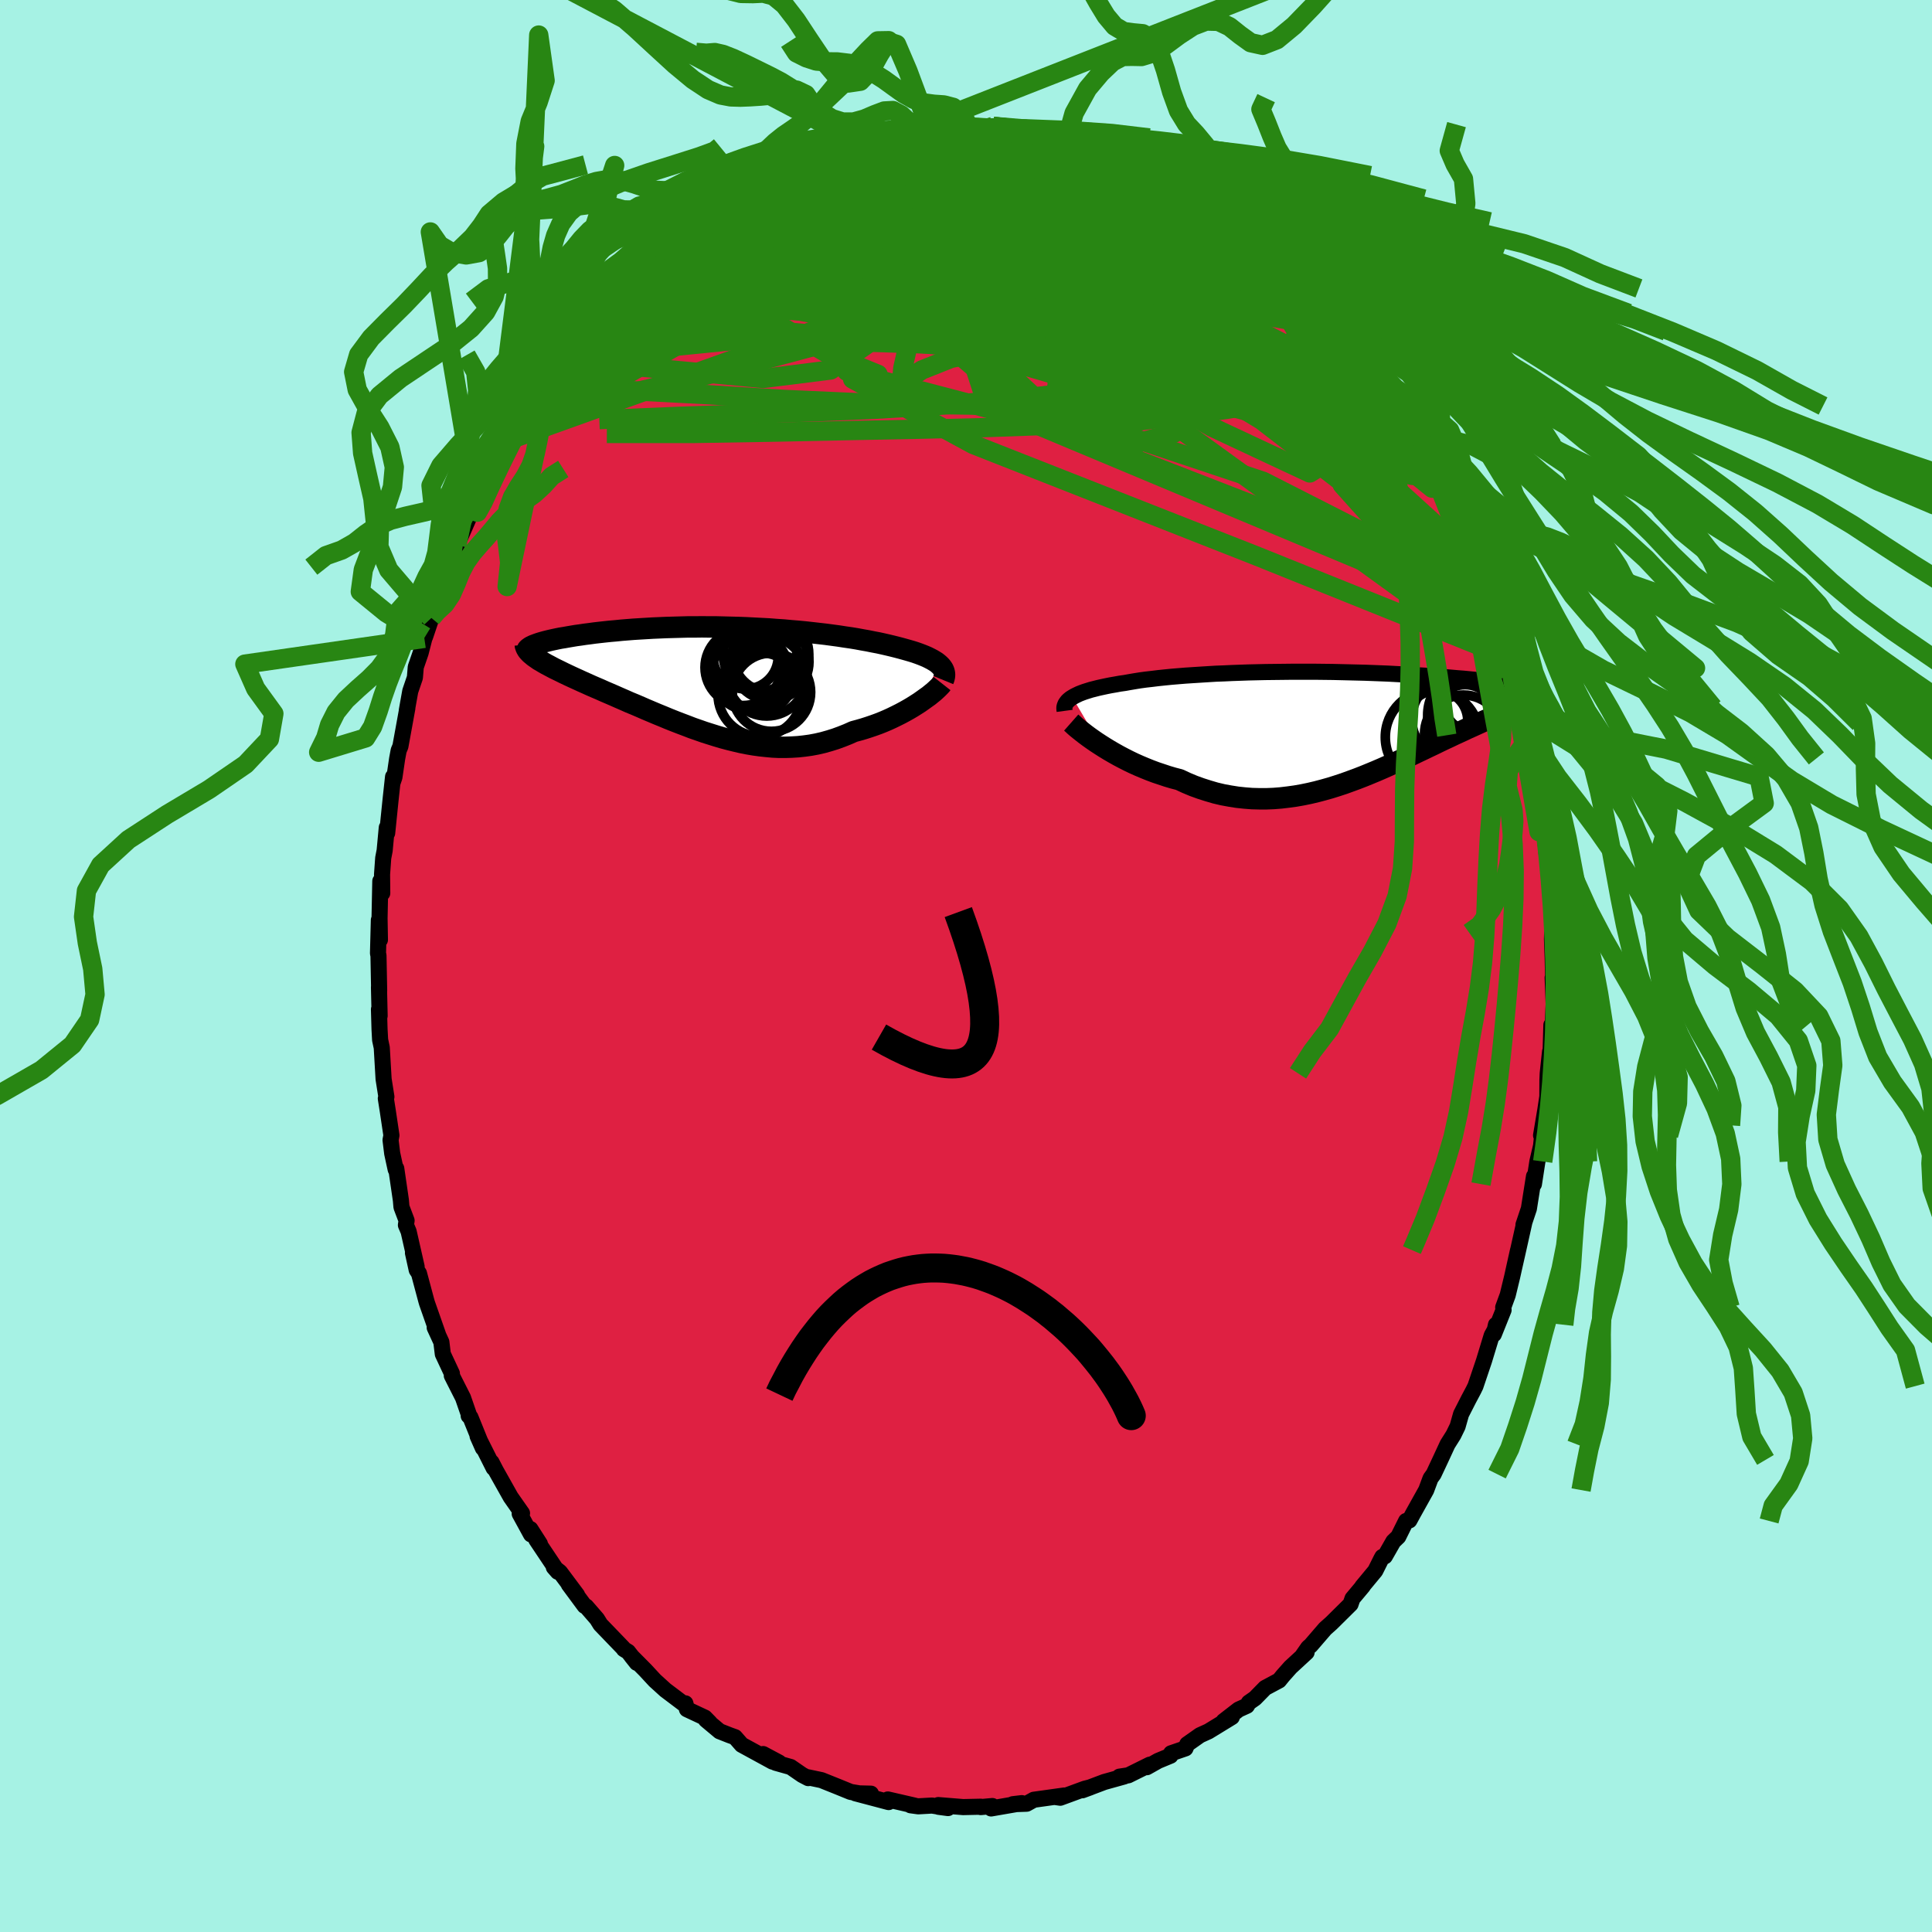 <svg xmlns="http://www.w3.org/2000/svg" width="500" height="500" viewBox="-100 -100 200 200"><defs><clipPath id="c"><path d="m22.86-1.45-.16-.14-.18-.14-.21-.13-.22-.13-.25-.13-.26-.13-.28-.12-.3-.12-.32-.12-.34-.12-.35-.11-.38-.11-.39-.11-.4-.11-.42-.11-.44-.11-.46-.11-.48-.11-.5-.11-.53-.1-.54-.11-.57-.1-.59-.11-.61-.1-.63-.09-.64-.1-.67-.09-.67-.09-.7-.08-.7-.08-.72-.08-.73-.07-.74-.06-.75-.07-.76-.05-.76-.06-.77-.04-.77-.04-.77-.04-.78-.03-.77-.02-.78-.02-.77-.02h-.77l-.76-.01-.75.01h-.75l-.74.02-.73.02-.72.02-.7.03-.7.03-.67.04-.67.04-.65.04-.63.05-.62.05-.59.06-.58.05-.57.06-.54.06-.52.06-.51.07-.48.06-.46.07-.45.06-.42.07-.41.07-.39.07-.38.06-.35.07-.33.07-.32.07-.29.07-.28.07-.26.07-.24.07-.22.07-.2.07-.31 1.24.18.13.19.13.2.14.23.13.23.14.26.15.27.14.28.15.3.16.31.15.33.16.34.17.36.17.36.17.39.18.4.18.41.19.43.19.44.2.46.2.47.2.49.22.49.21.51.22.52.23.53.23.54.24.56.23.56.24.57.25.57.24.59.25.59.24.6.25.6.24.62.24.61.23.62.24.63.22.63.22.63.2.64.2.64.19.64.17.65.16.64.15.65.13.65.11.65.09.65.07.65.06.65.03h.66l.65-.02.65-.04.65-.07.65-.09.64-.12.65-.15.64-.18.64-.2.63-.23.63-.25.63-.28.52-.14.52-.15.5-.16.5-.17.5-.18.48-.19.47-.2.46-.21.45-.22.44-.22.43-.23.41-.23.39-.23.38-.24.36-.23"/></clipPath><clipPath id="b"><path d="m-26.92-2.89.2-.12.24-.12.25-.12.28-.11.3-.11.32-.1.35-.11.36-.09.39-.1.41-.09.42-.09.45-.09.47-.08.49-.09.5-.07.5-.09.53-.09.56-.09.59-.08.62-.07.65-.08.67-.07.7-.07.72-.06.74-.06.76-.05.78-.05.8-.05.82-.05.82-.03.85-.04.85-.03.86-.03.87-.02.87-.02.88-.01.87-.01.88-.01h2.62l.87.01.85.01.85.02.84.02.82.02.82.02.8.03.78.03.77.03.75.04.74.04.71.03.7.05.68.04.66.04.65.05.62.04.6.05.58.05.56.05.55.04.52.05.5.05.49.05.47.05.45.05.43.05.42.04.4.05.38.05.37.05.35.04.34.05.31.05.31.04.28.05.27.04.26.05.53 1.56-.25.1-.26.1-.28.1-.28.11-.29.12-.31.12-.31.12-.33.14-.33.13-.35.15-.36.15-.37.16-.38.16-.39.18-.4.17-.41.19-.42.19-.44.2-.45.2-.46.22-.48.22-.48.22-.5.24-.52.24-.52.25-.53.26-.55.26-.56.27-.57.27-.58.28-.59.28-.6.28-.62.28-.62.28-.63.28-.65.28-.65.27-.66.27-.67.26-.68.25-.69.25-.7.23-.7.22-.71.2-.72.19-.72.17-.73.15-.74.13-.73.1-.75.09-.75.06-.75.03h-.75l-.76-.02-.76-.06-.75-.08-.76-.12-.76-.14-.76-.18-.75-.22-.75-.24-.75-.27-.74-.31-.73-.34-.62-.16-.61-.18-.6-.2-.6-.2-.59-.22-.57-.23-.57-.24-.56-.25-.54-.26-.53-.27-.51-.27-.5-.28-.48-.28-.46-.28-.44-.28"/></clipPath><filter id="a"><feTurbulence baseFrequency=".05" numOctaves="3" result="noise" type="noise"/><feDisplacementMap in="SourceGraphic" in2="noise" scale="2"/></filter></defs><rect width="100%" height="100%" x="-100" y="-100" fill="#A6F2E4"/><path fill="#DF2042" stroke="#000" stroke-linejoin="round" stroke-width="1.667" d="m60.79 1.8-.06-.59.11 2.82v-.11l-.12 2.4-.12-.22-.08 2.72-.06.05-.24 2.24-.03.68-.01 1.72-.2 1.34-.45 2.68.22-1.03-.22 2.12-.38 1.62-.36 2.34.01-.81-.53 3.35-.56 1.67.08-.21-.71 3.18-.44 1.94.51-2.29-.61 2.75-.46 1.9-.47 1.28.04.27-1.01 2.52.22-.99.04.24-.48.87-.8 2.63-.88 2.61-.21.43-.49.92-.79 1.55-.36 1.27-.43.88-.61.97-.75 1.62-.69 1.47-.32.44-.45 1.21-1.36 2.44-.38.7-.34.06-.81 1.63-.51.49-.88 1.54-.26.06-.1.18-.63 1.26-1.35 1.63.07-.05-1.08 1.29-.2.58-1.99 1.97-.64.57-1.5 1.74-.25.21-.55.79.38-.29-1.67 1.54-.79.89-.39.48-1.44.77-1.06 1.08-.63.44-.2.33-.86.39-1.55 1.2.85-.42-2.42 1.48-.88.4-1.32.93-.18.43-1.49.51-.06.25-1.28.53-1.17.66.3-.26-2.22 1.1-.92.14.49-.02-2.05.57-2.28.86.84-.31-.59.15-2.53.93-.5-.07.91-.16-3.15.44-.74.41-1.43.05.93-.11-3.18.55.13-.25-1.21.11.01-.04-1.83.04-2.57-.21.03.18.98.13-1.66-.26-1.42.08-.8-.11.43.04-2.78-.64.08.27-3.44-.91 1.61.04h-1.02l-1.08-.18-1.35-.55-1.67-.67-1.37-.29v.08l-.63-.33-1.19-.82-1.56-.44.36-.02-1.65-.88.97.78-3.19-1.74-.69-.79-.56-.2-1.04-.41-1.42-1.19.41.3-.51-.52-1.86-.87-.16-.61.05.22-2.12-1.6-1.09-.99-.99-1.07-1.42-1.43.54.68-.9-1.15-.44-.27-.05-.09-2.37-2.46-.36-.58-1.12-1.29-.16-.06-1.64-2.22.86 1.09-1.77-2.37-.64-.5.41.47-2.22-3.32.37.43-.98-1.53.06.55-1.17-2.14.24-.05-1.17-1.67-1.55-2.76-.44-.85.22.6-1.66-3.3.55 1.24-1.29-3.19-.18-.15.04-.06-.63-1.82-1.16-2.29.01-.22-.94-2.01-.15-1.24-.69-1.5.33.68-1.13-3.22-.07-.24-.76-2.84-.23-.34-.39-1.77.38 1.43-.83-3.65-.28-.66.07-.47-.53-1.4-.06-.7-.48-3.29-.06.1-.36-1.66-.17-1.38.09-.49-.37-2.48-.21-1.34.06-.17-.29-1.83-.19-3.26-.17-.8-.06-1.09-.06-2.08.07.68-.07-2.96.02.35-.07-3.63-.05-.23.09-3.45.11 2.05-.04-2.23.08-3.85.2 1.25-.02-1.95.12-1.69.15-.78.22-2.37.04.57.35-3.43.26-2.4-.04.58.18-.53.28-1.91.16-.86.18-.43.72-3.96-.06.26.36-2.01.48-1.41.09-1.09.5-1.45.39-1.52.08-.18.65-1.93.4-.97.13-.6.48-1.24 1.18-3.6-.51 1.76.95-2.88.01-.02 1.48-3.38.2.15-.03-.62.65-.77.34-1.51 1.71-2.77-.5.86 1.31-2.75.57-.68.97-1.73-.28.22 1.26-1.79 1.16-1.77-.04.17-.39.4 1.46-1.98 1.02-1.46-.04.23.45-.8 1.52-1.93 1.32-1.87-.39.56.24-.18 1.61-2.2.45-.47 1.32-1.28 1.19-1.14.8-.57h-.03l1.15-.77.02-.33.74-.46 1.54-1.66-.56.53 1.46-.8 1.21-1.02.6-.5.56-.59 1.74-.84 1.2-1.16.66-.12 1.84-.84-1 .43.49-.46 2.06-.68 1.38-1.03.96-.48.03.3 1.25-.71.03.08 1.54-.66.98-.52-.41.12 1.82-.37 1.34-.48 2.45-.39-.41-.1 1.52.09.51-.18.64-.03 1.26-.27 2.12-.31-.61.17 2.18-.29 1.1.11.13.02.22.11 1.31.03 1.14-.22 1.32.01.75.14.26.32 3.07.24-.75-.01 2.08.5.14.08.77-.05-.19.24 1.1-.14 3.3 1.18-1.78-.62 2.63.86-.73-.05 1.56.3 1.24.93-.15-.17 2.3 1.1.31.24 1.46.58-.43-.14 2.88 1.28.67.7.2.28 2.07 1.33-1.27-1.06 2.68 1.81 1.05.72-.65-.49.66.52 1.09 1.26 1.95 1.62-.98-.98 2.59 2.09.75 1.13-.6-.73 1.65 1.76.74.93.82.77.7.88.91.68.2.37.65.8.87.97 1.62 2.35.69 1 .08.11 1.29 1.94-.35-.72 1.28 2.09.22.42 1.62 2.33-.27.18.82.76.06.4 1.29 2.56.7 1.65-1.18-2.46 1.81 3.3.2.4 1.13 2.5.65 1.66.23.78.22.24.82 2.14-.17.25.42 1.02.59 1.74-.03-.52 1.37 4.5-.45-1.8 1.2 4.14-.26-.41.46 1.68.28 1.15.43 1.27.41 1.32.39 1.63.03-.11.19 1.36.14 1.04.31 1.36.65 3.29-.01.28-.01.73.27 2.73.23.93-.2-.5.25 2.73.18.58.08 1.61.23 1.88.18 3.65-.11-.41-.03 1.22.07 1.9.06 2.67-.06-.59" filter="url(#a)"/><path fill="#fff" d="m-26.92-2.89.2-.12.24-.12.25-.12.28-.11.3-.11.32-.1.35-.11.36-.09.39-.1.41-.09.42-.09.45-.09.47-.08.49-.09.5-.07.5-.09.53-.09.56-.09.59-.08.62-.07.65-.08.67-.07.7-.07.72-.06.74-.06.76-.05.78-.05.8-.05.82-.05.82-.03.85-.04.85-.03.86-.03.87-.02.87-.02.88-.01.87-.01.88-.01h2.62l.87.01.85.01.85.02.84.02.82.02.82.02.8.03.78.03.77.03.75.04.74.04.71.03.7.05.68.04.66.04.65.05.62.04.6.05.58.05.56.05.55.04.52.05.5.05.49.05.47.05.45.05.43.05.42.04.4.05.38.05.37.05.35.04.34.05.31.05.31.04.28.05.27.04.26.05.53 1.56-.25.1-.26.1-.28.1-.28.11-.29.12-.31.12-.31.12-.33.14-.33.13-.35.15-.36.15-.37.16-.38.16-.39.18-.4.17-.41.19-.42.19-.44.2-.45.2-.46.22-.48.22-.48.22-.5.24-.52.24-.52.25-.53.26-.55.26-.56.27-.57.27-.58.28-.59.28-.6.28-.62.28-.62.28-.63.28-.65.28-.65.27-.66.27-.67.26-.68.25-.69.25-.7.23-.7.22-.71.2-.72.19-.72.17-.73.15-.74.13-.73.1-.75.09-.75.06-.75.03h-.75l-.76-.02-.76-.06-.75-.08-.76-.12-.76-.14-.76-.18-.75-.22-.75-.24-.75-.27-.74-.31-.73-.34-.62-.16-.61-.18-.6-.2-.6-.2-.59-.22-.57-.23-.57-.24-.56-.25-.54-.26-.53-.27-.51-.27-.5-.28-.48-.28-.46-.28-.44-.28" filter="url(#a)" transform="translate(37.93 -24.92)"/><path fill="#fff" d="m22.86-1.45-.16-.14-.18-.14-.21-.13-.22-.13-.25-.13-.26-.13-.28-.12-.3-.12-.32-.12-.34-.12-.35-.11-.38-.11-.39-.11-.4-.11-.42-.11-.44-.11-.46-.11-.48-.11-.5-.11-.53-.1-.54-.11-.57-.1-.59-.11-.61-.1-.63-.09-.64-.1-.67-.09-.67-.09-.7-.08-.7-.08-.72-.08-.73-.07-.74-.06-.75-.07-.76-.05-.76-.06-.77-.04-.77-.04-.77-.04-.78-.03-.77-.02-.78-.02-.77-.02h-.77l-.76-.01-.75.01h-.75l-.74.02-.73.02-.72.02-.7.03-.7.03-.67.04-.67.04-.65.04-.63.05-.62.05-.59.06-.58.05-.57.06-.54.06-.52.06-.51.07-.48.06-.46.07-.45.06-.42.07-.41.07-.39.07-.38.06-.35.07-.33.07-.32.07-.29.07-.28.07-.26.07-.24.07-.22.07-.2.07-.31 1.24.18.13.19.13.2.14.23.13.23.14.26.15.27.14.28.15.3.16.31.15.33.16.34.17.36.17.36.17.39.18.4.18.41.19.43.19.44.2.46.2.47.2.49.22.49.21.51.22.52.23.53.23.54.24.56.23.56.24.57.25.57.24.59.25.59.24.6.25.6.24.62.24.61.23.62.24.63.22.63.22.63.2.64.2.64.19.64.17.65.16.64.15.65.13.65.11.65.09.65.07.65.06.65.03h.66l.65-.02.65-.04.65-.07.65-.09.64-.12.65-.15.64-.18.64-.2.63-.23.63-.25.63-.28.52-.14.52-.15.5-.16.5-.17.5-.18.48-.19.47-.2.46-.21.45-.22.44-.22.43-.23.41-.23.39-.23.38-.24.36-.23" filter="url(#a)" transform="translate(-25.6 -29.73)"/><g fill="none" stroke="#000" transform="translate(37.93 -24.92)"><path stroke-linejoin="round" stroke-width="1.667" d="m-27.72-1.49-.02-.15-.01-.16.02-.15.05-.14.06-.14.1-.14.11-.14.14-.13.16-.13.19-.12.2-.12.24-.12.25-.12.28-.11.3-.11.32-.1.35-.11.36-.09.39-.1.41-.09.42-.09.45-.09.47-.08.49-.09.5-.07.5-.09.53-.09.56-.09.59-.08.62-.07.65-.08.67-.07.7-.07.72-.06.74-.06.76-.05.78-.05.8-.05.82-.05.82-.03.85-.04.85-.03.86-.03.87-.02.87-.02.88-.01.87-.01.88-.01h2.62l.87.01.85.01.85.02.84.02.82.02.82.02.8.03.78.03.77.03.75.04.74.04.71.03.7.05.68.04.66.04.65.05.62.04.6.05.58.05.56.05.55.04.52.05.5.05.49.05.47.05.45.05.43.05.42.04.4.05.38.05.37.05.35.04.34.05.31.05.31.04.28.05.27.04.26.05.24.04.23.04.21.04.2.04.18.04.17.04.16.03.15.04.13.03.12.04" filter="url(#a)"/><path stroke-linejoin="round" stroke-width="2.222" d="m-27.04-.28.17.15.19.18.23.2.27.22.29.23.32.25.35.26.38.27.39.27.43.28.44.28.46.28.48.28.5.28.51.27.53.27.54.26.56.25.57.24.57.23.59.22.6.2.6.2.61.18.62.16.73.34.74.31.75.27.75.24.75.22.76.18.76.14.76.12.75.08.76.06.76.02h.75l.75-.03.75-.06.75-.09.73-.1.74-.13.73-.15.72-.17.72-.19.71-.2.7-.22.7-.23.69-.25.68-.25.67-.26.66-.27.65-.27.65-.28.63-.28.62-.28.62-.28.6-.28.59-.28.58-.28.57-.27.56-.27.55-.26.53-.26.52-.25.52-.24.5-.24.48-.22.48-.22.46-.22.45-.2.44-.2.42-.19.41-.19.4-.17.39-.18.38-.16.37-.16.36-.15.35-.15.33-.13.33-.14.31-.12.31-.12.29-.12.28-.11.28-.1.26-.1.25-.1.24-.09.23-.09.22-.08.21-.08.2-.07.19-.07.18-.07.17-.07.16-.06.15-.06" filter="url(#a)"/><circle cx="14.778" cy="-1.036" r="4.916" clip-path="url(#b)" filter="url(#a)"/><circle cx="14.743" cy="-2.521" r="3.266" clip-path="url(#b)" filter="url(#a)"/><circle cx="14.243" cy="-2.886" r="3.4" clip-path="url(#b)" filter="url(#a)"/><circle cx="12.463" cy="-.541" r="4.594" clip-path="url(#b)" filter="url(#a)"/><circle cx="10.838" cy="-.451" r="3.176" clip-path="url(#b)" filter="url(#a)"/><circle cx="12.558" cy="-.651" r="4.344" clip-path="url(#b)" filter="url(#a)"/><circle cx="12.803" cy="-1.056" r="4.856" clip-path="url(#b)" filter="url(#a)"/><circle cx="13.568" cy=".899" r="4.028" clip-path="url(#b)" filter="url(#a)"/><circle cx="13.743" cy="-1.111" r="3.098" clip-path="url(#b)" filter="url(#a)"/><circle cx="10.363" cy="1.234" r="4.886" clip-path="url(#b)" filter="url(#a)"/></g><g fill="none" stroke="#000" transform="translate(-25.6 -29.73)"><path stroke-linejoin="round" stroke-width="2.222" d="m23.25.13.07-.17.04-.18.02-.16-.01-.17-.03-.16-.05-.15-.07-.15-.1-.15-.12-.15-.14-.14-.16-.14-.18-.14-.21-.13-.22-.13-.25-.13-.26-.13-.28-.12-.3-.12-.32-.12-.34-.12-.35-.11-.38-.11-.39-.11-.4-.11-.42-.11-.44-.11-.46-.11-.48-.11-.5-.11-.53-.1-.54-.11-.57-.1-.59-.11-.61-.1-.63-.09-.64-.1-.67-.09-.67-.09-.7-.08-.7-.08-.72-.08-.73-.07-.74-.06-.75-.07-.76-.05-.76-.06-.77-.04-.77-.04-.77-.04-.78-.03-.77-.02-.78-.02-.77-.02h-.77l-.76-.01-.75.01h-.75l-.74.02-.73.02-.72.02-.7.03-.7.03-.67.04-.67.04-.65.04-.63.05-.62.05-.59.06-.58.05-.57.06-.54.06-.52.06-.51.07-.48.06-.46.07-.45.06-.42.07-.41.07-.39.07-.38.06-.35.07-.33.07-.32.07-.29.07-.28.07-.26.07-.24.07-.22.07-.2.07-.18.07-.16.06-.14.07-.13.06-.1.07-.09.06-.07.06-.06.06-.03.05-.02.06" filter="url(#a)"/><path stroke-linejoin="round" stroke-width="2.222" d="m23.12.49-.11.14-.14.15-.17.17-.2.19-.22.2-.26.21-.27.22-.31.22-.32.23-.34.24-.36.23-.38.24-.39.23-.41.23-.43.23-.44.22-.45.22-.46.21-.47.2-.48.19-.5.18-.5.17-.5.16-.52.15-.52.14-.63.28-.63.25-.63.23-.64.2-.64.18-.65.15-.64.12-.65.09-.65.07-.65.04-.65.02h-.66l-.65-.03L4.95 7l-.65-.07-.65-.09L3 6.73l-.65-.13-.64-.15-.65-.16-.64-.17-.64-.19-.64-.2-.63-.2-.63-.22-.63-.22-.62-.24-.61-.23-.62-.24-.6-.24-.6-.25-.59-.24-.59-.25-.57-.24-.57-.25-.56-.24-.56-.23-.54-.24-.53-.23-.52-.23-.51-.22-.49-.21-.49-.22-.47-.2-.46-.2-.44-.2-.43-.19-.41-.19-.4-.18-.39-.18-.36-.17-.36-.17-.34-.17-.33-.16-.31-.15-.3-.16-.28-.15-.27-.14-.26-.15-.23-.14-.23-.13-.2-.14-.19-.13-.18-.13-.15-.13-.15-.12-.12-.12-.11-.12-.1-.12-.07-.12-.07-.12-.04-.12-.04-.11-.01-.11" filter="url(#a)"/><circle cx="5.372" cy="-1.76" r="3.972" clip-path="url(#c)" filter="url(#a)"/><circle cx="2.527" cy="-1.175" r="3.944" clip-path="url(#c)" filter="url(#a)"/><circle cx="2.787" cy="-2.325" r="3.378" clip-path="url(#c)" filter="url(#a)"/><circle cx="4.972" cy="-.265" r="4.118" clip-path="url(#c)" filter="url(#a)"/><circle cx="4.272" cy="1.625" r="4.34" clip-path="url(#c)" filter="url(#a)"/><circle cx="3.277" cy="-.705" r="3.99" clip-path="url(#c)" filter="url(#a)"/><circle cx="4.112" cy="-.065" r="3.546" clip-path="url(#c)" filter="url(#a)"/><circle cx="4.277" cy="-2.52" r="3.816" clip-path="url(#c)" filter="url(#a)"/><circle cx="5.462" cy="1.385" r="4.056" clip-path="url(#c)" filter="url(#a)"/><circle cx="5.377" cy="-2.56" r="3.948" clip-path="url(#c)" filter="url(#a)"/></g><g fill="none" stroke="#288613" stroke-linejoin="round" stroke-width="2"><path d="m-7.18-86.06.52-.11.62-.06.6.02.41.12.13.25-.18.4-.53.54-.9.69-1.24.83-1.59.97-1.97 1.16-2.41 1.37-2.91 1.65-3.46 1.95-4.02 2.24-4.54 2.43-4.92 2.37m51.16-13.75.62.33 1.3.85 1.51 1.1 1.65 1.3 1.79 1.49 1.91 1.64 1.96 1.75 1.97 1.82 1.96 1.86 1.94 1.88 1.9 1.84 1.83 1.79 1.74 1.72 1.62 1.66 1.52 1.53 1.33 1.29M23.96-80.1l.65.66.84.73.99.82 1.1.89 1.15.98 1.16 1.05 1.17 1.12 1.19 1.18 1.22 1.22 1.22 1.25 1.2 1.21 1.14 1.15 1.04 1.06.92.94.8.82.67.68.53.52.36.33.14.05-.18-.35-.57-.83" filter="url(#a)"/><path d="m29.37-76.29 1.05 1.11.76.75.46.54.19.42-.1.3-.43.16-.75.03-1.08-.13-1.44-.31-1.84-.52-2.25-.74-2.71-.96-3.2-1.17-3.72-1.34-4.29-1.55-4.95-1.82-5.65-2.17m-28.44 7.56 1.18-.73 1.48-.44 1.96-.28 2.4-.13 2.74.07 3 .27 3.22.46 3.46.6 3.73.71 4.02.78 4.25.85 4.43.93 4.56 1.05 4.68 1.15 4.78 1.21 4.85 1.19 4.82 1.06 4.67.84m4.63.83.87 1.24.56 1.25.08.97-.34.75-.72.62-1.06.55-1.38.52-1.74.48-2.12.42-2.53.34-2.97.26-3.42.2-3.88.14-4.32.06H12.1l-5.2-.06-5.66-.08-6.15-.1-6.67-.18-7.21-.32-7.74-.48-8.41-.44m47.83-25.46 1.6.56.91.37.85.38.85.4.85.41.79.39.73.37.63.34.52.31.37.27.2.22v.15l-.21.07-.44-.03-.68-.13-.97-.24-1.27-.34-1.57-.43-1.88-.53-2.18-.62-2.52-.71-2.88-.81-3.19-.97" filter="url(#a)"/><path d="m44.39-59.34.11.1.48.77.49.85.37.71.2.5.01.3-.16.1-.35-.11-.54-.35-.73-.58-.94-.81-1.18-1.05-1.44-1.34-1.75-1.69-2.11-2.14-2.52-2.63-2.97-3.14-3.4-3.6-3.73-3.98m-8.71-6.74-.02.1.59.3.67.37.58.38.46.35.29.32.09.3-.14.26-.39.25-.67.19-1.01.14-1.36.05-1.75-.03-2.17-.09-2.62-.16L5-81.65l-3.48-.27-3.84-.32-4.21-.36-4.67-.48" filter="url(#a)"/><path d="m14.67-84.41-.65-.15.02.28-.12.44-.39.58-.75.69-1.15.79-1.6.88-2.1.96-2.65 1.07-3.24 1.19-3.89 1.37-4.58 1.54-5.3 1.69-6 1.74-6.62 1.73-7.24 1.75" filter="url(#a)"/><path d="m-2.65-86.85.39.15 1.36.3 1.64.49 1.8.68 2.03.84 2.3.96 2.55 1.09 2.73 1.19 2.83 1.27 2.88 1.31 2.88 1.33 2.85 1.34 2.8 1.37 2.72 1.41 2.62 1.38 2.48 1.31m-1.8-2.98.12.03.94.91 1 1.07.98 1.1 1 1.14 1.01 1.17.98 1.12.91 1.04.81.92.7.8.59.7.48.58.32.38.06.07-.27-.39-.67-.91-1.01-1.34m7.41 11.14.8 1.78.1.68-.26.28-.48.21-.72.16-1.05-.02-1.45-.34-1.9-.74-2.38-1.14-2.87-1.53-3.35-1.89-3.84-2.24-4.32-2.59-4.79-2.96-5.3-3.34-5.85-3.78-6.52-4.21-7.39-4.63" filter="url(#a)"/><path d="m39.84-65.71.82 1.24.44 1.26-.11 1.01-.64.79-1.11.69-1.55.65-1.97.65-2.43.63-2.9.61-3.41.56-3.94.52-4.48.45-5.02.4-5.55.3-6.09.22-6.62.16-7.18.14-7.79.16-8.43.14h-9.06M-8.7-86.15l1.12.01.82-.06.77-.09.74-.07.64-.03.45.05.24.13-.01.2-.25.29-.49.35-.75.44-1.01.55-1.32.68-1.64.81-2.01.95-2.38 1.08-2.79 1.18-3.21 1.27-3.63 1.38-4.13 1.57" filter="url(#a)"/><path d="m-7.18-86.06.73-.1 1.24-.03 1.64.03 1.85.09 1.95.16 1.97.22 1.93.25 1.87.26 1.79.27 1.73.25 1.63.2 1.46.16 1.2.09.8.03m32.28 29.14.39.62-.12.62-.65.39h-1.24l-1.83-.36-2.37-.61-2.94-.82-3.55-1.11-4.24-1.5-4.98-1.98-5.74-2.48-6.56-2.93-7.44-3.34-8.42-3.66-9.39-4.03" filter="url(#a)"/><path d="m.02-86.86.16.07.33.14.39.2.28.31.09.46-.17.62-.46.78-.79.95-1.15 1.11-1.56 1.27-1.96 1.43-2.36 1.59-2.73 1.76-3.1 1.93-3.47 2.13-3.92 2.34-4.41 2.59-4.92 2.85-5.42 3.11-5.9 3.35" filter="url(#a)"/><path d="m-22.21-80.77 1.1-.48 1.76-.48 1.99-.33 2.08-.14 2.22.01 2.39.12 2.61.17 2.82.22 3 .25 3.16.28 3.29.3 3.37.32 3.41.34 3.38.38 3.35.46 3.24.51 2.87.34" filter="url(#a)"/><path d="m29.36-76.32-.17-.09.41.43.61.6.55.54.34.39.07.2h-.25l-.61-.22-.99-.48-1.38-.76-1.82-1.07-2.3-1.43-2.8-1.8-3.43-2.21M43.1-61.28l.73 1.13.31.69.15.66-.03.6-.28.47-.56.29-.86.12-1.15-.06-1.46-.23-1.78-.4-2.1-.57-2.45-.73-2.8-.86-3.18-1.04-3.56-1.25-3.97-1.52-4.37-1.8-4.78-2.1-5.18-2.38L.2-72.93l-6-2.92-6.55-3.08m-14.86 1.28.85-.64 1.06-.69.94-.57.7-.38.46-.2.27-.06.13.04v.15l-.2.31-.5.53-.86.81-1.25 1.11-1.6 1.4-1.92 1.64-2.24 1.88-2.64 2.2-3.23 2.8" filter="url(#a)"/><path d="m37.38-68.44.73.83.77.89.82 1.03.92 1.23 1 1.37 1 1.42.92 1.32.79 1.13.63.9.48.68.33.46.14.19-.1-.18-.38-.6-.59-.94M29.37-76.29l1.01 1.14.61.82.22.68-.13.65-.5.61-.88.59-1.26.57-1.64.54-2.05.48-2.47.43-2.91.36-3.35.33-3.8.29-4.25.26-4.75.21-5.3.16-5.92.08-6.6.06-7.3.1-7.96.23" filter="url(#a)"/><path d="m39.84-65.71.9 1.22.64 1.2.23.9-.15.62-.46.46-.76.35-1.04.27-1.34.19-1.69.08-2.06-.05-2.43-.2-2.81-.35-3.21-.51-3.63-.64-4.07-.77-4.53-.87-4.97-.96-5.43-1.07-5.9-1.25-6.4-1.49-6.86-1.8-7.28-2.02m33.87-13.29.44.27 1.25.47 1.43.65 1.44.75 1.46.85 1.51.95 1.61 1.04 1.69 1.12 1.73 1.16 1.75 1.16 1.7 1.12 1.64 1.06 1.54.98 1.42.92 1.3.86 1.14.78.93.66.69.47.46.27" filter="url(#a)"/><path d="m35.82-70.14.61.83.36.75.08.68-.23.65-.5.68-.77.75-1.06.81-1.39.83-1.77.8-2.17.74-2.57.68-2.98.63-3.39.61-3.8.61-4.22.58-4.67.56-5.1.51-5.55.44-5.98.36-6.42.27-6.9.22-7.43.26-7.93.33M.02-86.86l.2.04.44.06.57.06.55.11.42.17.23.25.02.34-.26.42-.58.5-.93.57-1.3.64-1.66.73-1.99.82-2.32.91-2.65 1.01-3.03 1.11-3.44 1.21-3.86 1.3-4.26 1.37-4.63 1.37m11.14-9.55h.39l.73-.25.87-.33.95-.35 1.01-.34 1.09-.32 1.12-.3 1.12-.27 1.05-.23.9-.18.75-.13.59-.1.43-.06.26-.03.07.02-.18.06-.45.14-.74.2-1.01.27-1.25.34-1.47.4-1.72.47-1.99.55" filter="url(#a)"/><path d="m-34.14-72.07 10.28-3.54 16.01-2.53 10.45-.63 2.33.6-3.53 1.12-5.98 1.09-5.68.83-3.6.55-.55.3 2.77.03 5.67-.31 7.54-.52 8.2-.34 7.83.39 6.84 1.47 5.34 2.41 3.12 2.53-.27 1.33-5.98-1.55-16.52-6.1-32.34-5.83" filter="url(#a)"/><path d="m-47.54-54.37 13.96-10.28 18.72-9.05L.61-77.72l10.64-.95 6.27.56 3.25 1.61 1.21 2.42-.66 2.69-2.65 2.34-4.59 1.56-5.95.58-6.34-.36-5.53-1.09-3.57-1.47-.86-1.53 1.93-1.43 4-1.35 4.81-1.09 4.27-.16 2.68 1.73.99 3.81 1.96 4.07 9.22-.09 7.02-10.94" filter="url(#a)"/><path d="m.15-86.84 16.43 27.29-5.34 3.01-6.29-3.07-4.86-3.21-1.2-1.22 3.43.83 6.7 1.94 6.93 1.79 3.95.7-.88-.85-5.27-2.24-7.24-3.04-6.13-3.11-2.95-2.7.43-2.17 2.4-1.79 2.28-1.42.35-.77-2.04.28-2.17.91.48-.84-16.45-6.6" filter="url(#a)"/><path d="M54.48-38.1 2.04-58.48-.2-65.4l12.41.17 9.49 1.61 2.51.48-1.59-.58-1.58-.41.33.89 1.47 2.39.52 3.12-1.83 2.57-3.82 1.03-3.94-.7-2.04-1.84.43-2.15 1.58-1.96.51-1.71L12.18-64 7.5-65.21.99-66.24l-7.05-1.86-3.51-4.1 9.24-6.02 24.29-1.88" filter="url(#a)"/><path d="m.37-86.73-5.15 1.86-4.9 1.56-2.94 1.36-2.37 1.92-.73 2.11 2.2 1.55 4.61.54 4.91-.25 2.91-.31-.15.4-2.33 1.55-2.08 2.66.7 3.4 4.12 3.65 5.12 3.28 2.3 2.11-.83.72 4.2 1.5 20.81 6.95L54.48-38.1" filter="url(#a)"/><path d="m21.08-81.38-16.83-.15-13.48 2.4-3.5 2.61 5.5 2.02 9.73 1.19 8.06.51 2.67.33-2.32.82-3.48 2.04L7.05-66l3.46 4.69 2.47 4.01-6.22.75-17.03-4.46-15.47-9.08 7.46-12.85" filter="url(#a)"/><path d="m-35.33-70.93-5.32 7.38 2.59 1.14 7.93.74 9.13.85 6.99-.88 4.58-3.22 3.77-4.12 3.98-2.87 3.78-.08 2.83 2.93 2.28 4.92 3.41 4.98 6.29 2.88 8.76-1.19 4.24-8.08-17.02-19.48" filter="url(#a)"/><path d="m-38.56-67.36 43.89 3.79 2.62-8.26-4.62-5.92-4.74-2.31-3.59.02-1.8 1.1.15 1.31 1.63.99 2.35.64 2.51.68 2.45 1.18 2.35 1.79 2.32 2.07 2.53 1.91 3.2 1.71 4.36 1.84 6.03 2.32 8.03 2.6 6.52-.18L26.9-77.79" filter="url(#a)"/><path d="M49.06-51.32 10.12-72.71.93-80.05l3.78.74 8.59 4.86 7.99 5.17 4.44 3.15.02.66-4.21-1.13-7.66-1.95-9.74-1.98-9.96-1.45-8.17-.71-4.48-.15.68.08 6.62.15L.6-72.3l13.74.43 11.23.5 8.11 3.4 15.38 16.65" filter="url(#a)"/><path d="M54.48-38.1 30.59-56.5 8.95-69.56l-7.92-7.29.21-3.18 2.56-.85 2.8.43 3 1.27 2.76 1.89.98 2.15-2.46 1.95-6.14 1.26-7.96.2-6.71-1.05-3.06-2.08.94-2.3 3.74-.99 5.91 2.18 8.91 6.15 8.04 5.19L-8.7-86.15" filter="url(#a)"/><path d="M56.57-31.78 30.19-42.4.74-53.99l-12.48-6.77-.13-1.61 2.76 1.12-.17.89-3.07-1.21-2.59-3.52.74-4.75 4.26-4.47 5.72-3.09 4.94-1.26 3.75.7 4.25 2.67 6.01 4.01 4.72 2.1-3.08-5.9-1.7-9.33" filter="url(#a)"/><path d="m-29.92-75.86-2.51 3.44 4.31-1.35 7.05-2.02 7.81-1.44 7.12-.35 5.34.53 3.13 1.03 1.37 1.39.55 1.83.55 2.33.81 2.55.75 2.29.05 1.58-.97.72-1.42.17-.16.23 3.3.88 7.69 1.71 10.11 2.13 7.34.99-2.21-3.46L12.25-71.6l-34.46-9.17" filter="url(#a)"/><path d="m44.39-59.34-27.3-12.07-3.8-4.45-.87-2.55.19-.23.41 1.65-.1 2.39-.2 2.2.48 1.53.91.61-.13-.4-2.76-1.31-5.59-1.81-6.67-1.7-4.93-1-1.3-.08 2.07.34 4.72-.24 11.15-.65 23.5 5.21" filter="url(#a)"/><path d="M-41.81-62.99 1.71-67.3l12.75.71 3.7-.87 3.8-.57 3.16.04.45.16-1.97.43-2.31 1.35-.98 2.38.2 2.51-.17 1.15-2.06-1.29-4.14-3.49-5.06-4.08-4.31-2.58H2.56l.56 1.48 2.42-.24 1.12-4.87-1.21-7.41 10.07-1.68" filter="url(#a)"/><path d="m-38.71-66.98 28.04-11.47 7.47-2.04-3.02 1.22-3.73 1.76.51 2.14 5.7 3.11 9.03 3.89 8.96 3.42 5.84 1.46 1.6-1.05-1.35-2.67-1.77-2.33-.36-.15.67 2.47-.92 3.43-5.41 1.25-9.77-3.47-9.18-7.09-5.2-4.64-21.74 5.1" filter="url(#a)"/><path d="m17.59-82.99-.37 4.31 2.8 4.14-2.8.44-5.57-.76-4.96-.22-2.74 1.21-.49 2.5.55 2.46-.43.77-3.05-1.42-5.14-2.38-3.9-1.57 1.45-.64 7.29-1.96 7.53-4.96 8.59-2.85" filter="url(#a)"/><path d="m2.82-86.92-8.95 4.93 11.3 5.12 11.61 5.94 5.65 4.87 1.03 3.4-.43 2.01-.1.41.18-1.51-.4-3.18-1.34-3.74-1.54-2.7-.71-.45.25 1.64-.41 2.08-3.86.3-8.93-2.55-11.79-4.28-8.12-4 1.47-3.96 3.57-3.56" filter="url(#a)"/><path d="m-39.88-65.49 45.48 1.4 6.05-4.42-1.24-.61.42 1.53L12.07-66l-.77.99-3.53.59-4.88.61-4.44.91-3.02 1.2-1.57 1.06-.53.18.13-1.43.75-3.29 1.62-4.54 2.77-4.44 3.91-2.82 4.65-.13 4.71 2.73 3.18 4.4-2.83 2.74L-4.1-71.4l-23.71-5.75" filter="url(#a)"/><path d="m-39.88-65.49 27.09-10.34-2.33.27-6.06 2.67-1.22 2.62 4.33 2.31 7.92 1.49 9.25.23 8.88-.77 7.39-1.07 4.98-.76 1.86-.24-1.53.19-4.5.39-6.55.21-7.47-.5-7.17-1.67-5.34-2.77-1.42-3.13 4.26-2.7 7.17-2.5-10.4-4.1" filter="url(#a)"/><path d="m-32.22-73.41 8.6-2.79 5.72.47 3.55 2.59 4.71 3 5.68 1.86 5.25-.08 4.58-1.37 5.04-1.11 6.34.33 6.87 1.7 5.11 1.91.76.41-5.12-2.54-10.45-5.62-12.87-6.26-12.13-2.35-14.33 4.18" filter="url(#a)"/><path d="M45.32-57.97 15.59-73.39l-.5-2.94 1.43 1.74-4.04 2.61-7.15 2.43-5.62 2.16-1.77 1.74 1.27 1.03 1.97.1.65-.82-1.3-1.47-2.64-1.74-2.72-1.65-1.53-1.3.74-.77 3.79-.11 6.94.52 8.93.84 8.43.7 5.04.12-.27-1.45-5.69-5.22-1.5-4.95" filter="url(#a)"/><path d="m-27.81-77.15 11.56-4.62 8.76-1.87 1.19.92-4.61 2.99-5.52 3.83-1.99 3.42 3.45 2.17 7.88.66 9.49-.58 8-1.2 4.43-1.02.15-.2-3.74.9-6.73 1.69-8.55 1.71-9.04.83-8.02-.55-5.74-1.65-2.86-1.97.13-1.88 3.91-2.64 9.92-4.71 18.56-6" filter="url(#a)"/><path d="m-41.85-62.76 34.79-9.16 24.61 2.85 14.39 5.79 6.89 4.74.32 1.36-5.73-2.28-10.25-4.65-12.01-5.2-10.5-4.35-6.7-2.96-2.62-1.81.03-1.14 1.72-.82 5.62-.25 14.57 2.74 27.43 13.16" filter="url(#a)"/><path d="M56.77-30.51 16.9-59.4 6.07-68.05l-4.12-1.56-1.99.8-2.07.38-1.84-1.22-.07-2.48 2.45-2.68 4.1-1.94 3.89-.85 2.03.02-.39.4-1.87.44-1.53.43.38.6 2.44.85 2.85.76.68-.01-2.97-1.33L3-77.69.88-79.15l6.69 2.13 18.11 10.57 29.69 30.53" filter="url(#a)"/><path d="m45.32-57.97 2.95 8.51-5.1-4.12-10.54-6.18-12.07-5.65-8.57-4-3.03-2.12 1.04-.58 2.06.36.59.83-1.81.99-3.64.97-4.26.78-3.83.33-2.95-.31-2.06-.9-1.07-.91.5.04 3.05 1.81 6.48 3.58 9.77 4.01 10.9 2.43 7.64-1.51-9.86-21.63" filter="url(#a)"/><path d="m-46.28-56.56 19.64-4.67 25.69-6.85 15.81-3.45h7.81l3.11 1.52-.42.98-3.69-.41-5.98-1.24-6.36-1-4.92-.17-2.77.31-1.15-.1-.11-.95 1.71-.98 5.68.95 10.91 4.41 13.21 6.19 6.67.28-10.25-15.3" filter="url(#a)"/><path d="m-38.56-67.36 16.04-.63L1.1-69.64l12.64-1.21 2.84-1.11-1.04-.7-1.34-.36-1.24-.47-2.17-.78-3.94-.91-5.65-.7-6.58-.31-6.49.16-5.64.63-4.45 1.08-2.95 1.49-.79 1.68 2.54 1.6 6.92 1.36 11.15 1.23L8-65.45l11.39 2.33 8.15 3.88 8.62 4.41 1.92-12.73" filter="url(#a)"/><path d="m-23.71-80.24-7.98 9.33 2.77-1.81 4.15-1.46 4.27.65 4.52 2.14 5.14 2.36 5.66 1.38 5.63-.19 5.4-1.42 5.5-1.7 5.75-1.11 5.04-.32 2.23-.06-2.87-.34-8.77.03-10.82 3.45 1.67 11.72 51.79 21.67" filter="url(#a)"/><path d="m-47.54-54.37 31.65-11.35 11.03-.35 10.73.78 10.56 1.49 8.21 1.99 4.12 1.96-.75 1.56-4.99.9-7.04.06-5.82-.63-1.71-.78 3.32-.43 6.68-.13 6.74-.49 3.93-1.56.31-2.63-1.9-2.88-1.68-2.17.7-1.08 5.8 1.7 12.04 9.07" filter="url(#a)"/><path d="M43.1-61.28.31-69.91l-7.93-1.97 7.78-1.35 8.15-1.14 2.56-1.47-2.35-1.71-4.27-1.12-3.74.23-2.21 1.69-.46 2.54 1.6 2.49 4.35 1.76 7.28.91 8.45.21 5.44-.75-.87-1.82-1.45.73 25.13 16.8" filter="url(#a)"/><path d="M49.76-49.67 13.46-71.4l-8.59-5.05 1.92 1.14 3.09 2.49.12 1.37-2.92-.32-3.43-1.3-1.07-1.15 2.55-.22 5.47.82 6.46 1.37 5.48 1.18 3.37.42 1.22-.47-.17-1-.59-.91-.36-.26-.17.75-.87 1.69-3.07 1.98-6.81.55-10.45-3.32-10.87-7.14-15.49-2.45" filter="url(#a)"/><path d="M-6.03-86.27 7.15-71.65l-6.23.04-2.93-3.54-1.86-2.62-1.98-.91-.08.25 3.61.77 6.77 1.11 7.5 1.57 5.65 1.92 2.46 1.44-.53-.21-2.95-2.37-6.7-3.37-15.02-.7-31.96 9.09" filter="url(#a)"/><path d="m48.58-52.13-32.22-8.76 9.11 5.11 10.12 4.74 1.57-.98-5.93-5.52-9.58-7.28-9.56-6.91-7.28-5.36-4.15-3.29-1.01-1.23 1.85.45 3.97 1.66 4.55 2.51 3.21 2.97.93 2.6-2.57-.11-26.06-12.88" filter="url(#a)"/><path d="m-17.32-83.42 16.59.89 2.86 2.86.11 1.23 3.41.97 5.62 2.31 4.86 3.17 2.85 2.38 1.85.61 2.63-.58 4.04-.34 4.35.69 2.45.88-2.33-1.25-11.52-5.69-28.74-10.76" filter="url(#a)"/><path d="m-22.21-80.77 9.35 2.75 14.69.07 6.13-.02-1-.08L3-78.57l-3.83-.7-1.95-.24.66.56 3.05 1.3 4.48 1.81 4.65 2.17 3.59 2.27.95 1.57-3.77-.43-9.69-2.9-13.79-2.82-14.71 3.33L-46-56.78" filter="url(#a)"/><path d="m5.15-86.45-5.89 2.7-13.52 5.91-8.11 4.68 1.35 1.35 8.52-1.29 11.1-2.19 10.13-1.57h8.01L23-75.09l4.87 3.01 2.82 3.14-.55 2.26-4.39 1.17-6.23.89-3.22 1.59 4.69 2.21 12.37 4.2 22.95 24.43" filter="url(#a)"/><path d="m-23.71-80.24 3.46 1.84 12 .46 6.14 1.16-.09.9-1.19-.25.65-1.35 1.77-1.75.69-1.35-1.76-.51-4.11.38-5.3 1.14-5.21 1.67-4.03 1.91-2.13 1.73-.07 1.07.98.07.74-1.25 3.89-3.94L1.68-86.7" filter="url(#a)"/><path d="m-12.08-85.18 3.43 3.54 14.77 6.99 10.54 5.37 2.28 1.47-1.92-.33-1.44.26.57 1.25 1.47 1.24 1.03.61.95.68 2.68 2.05 5.46 3.79 6.68 3.83 4.25 1.1-1.12-2.77-6.77-3.7L15.95-61l-47.41-13.2" filter="url(#a)"/><path d="m-43.86-60.12 38.68-14.1 20.32-1.23 9.34 2 1.26 1.77-3.49 1.14-4.15.86-1.71.88 1.55.89 3.44.54 3.26-.24 1.71-1.21.03-1.87-.95-1.87-1.3-1.26-1.55-.42-2.18.25-2.99.5-3.02.37-1.07.09 2.69-.1 4.17-.42-4.93-2.24-31.29-8.04" filter="url(#a)"/><path d="m24.63-79.4-.35 6.25-12.74 5.9-13.07 1.81-4.25-.24 2.89-.98 4.02-1.53.83-1.96-2.85-1.92-4.25-1.3-2.66-.42.79.43 4.23 1.08 6.1 1.48 5.87 1.62 4.09 1.38 1.84.63-.12-.57-1.66-1.98-2.82-3.11-2.95-3.48-.76-2.48 4.26.86 11.72 8.79 30.85 28.03" filter="url(#a)"/><path d="M10.46-85.69-2.39-80.7l-14.16 4.45-3.86 1.6 5.82 1.42 11.03 2.77 10.59 3.57 5.84 2.9-.13 1.19-4.26-.58-4.67-1.52-1.38-1.25 3.36.04 5.98 1.25 2.49-.89-25-19.91" filter="url(#a)"/><path d="m34.77-71.17-31.22-.49-.58-4.46 1.6-3.01-.47.08-2.85 2.21-4.58 2.42-4.8 1.26-3.52-.15-1.56-.86.15-.61 1.26.44 2.02 1.84 2.9 3.23 4.02 4.15 4.83 4.13 4.53 2.6 2.78-.42.43-3.98-1.35-6.23-3.33-5.44-8.83-1.66-18.06 3.09-16.7 5.67" filter="url(#a)"/><path d="m-14.47-84.41 2.53 6.73 10.07 3.39 2.4 4.14 1.57 4.64 5.87 3.82 9 2.13 8.34.48 4.92-.59.94-1.25-1.84-1.83-2.83-2.36-2.46-2.43-1.71-1.74-1.36-.5-1.71.28-3.1-.82-6.1-4.22-7.22-6.84 10.05-3.65m-43.5-21.67 2.05 2.21 1.17 1.69 1.24 1.04 1.43.73 1.41.35 1.24.02 1.09-.05 1.06.29 1.12.92 1.22 1.58 1.33 2.02 1.38 2.05 1.38 1.62 1.33.82 1.22-.18 1.07-1.12.92-1.66.84-1.32.92.28 1.18 2.76 1.53 4.11 1.83 1.69m-2.12.31-1.07-.75-.88-.82-.85-.45-.89.05-.98.37-1.08.46-1.12.31h-1.13l-1.11-.35-1.08-.67-1.06-.84-1.04-.86-1.03-.77-1.06-.66-1.14-.6-1.26-.62-1.31-.64-1.25-.58-1.05-.41-.84-.19-.88.07-1.07-.09" filter="url(#a)"/><path d="m-13.49-84.93-1.69-3.2-1.4-2.09-.95-.45-.81.15-.86.22-.98.15-1.07.1-1.08.07-1.03.04-1-.03-1.06-.2-1.28-.55-1.57-1.04-1.87-1.55-2.04-1.87-2.09-1.93-2.11-1.82-2.22-1.5-2.23-.49L.34-79.27l-.25-1.19-.52-.54-.78-.48-.91-.56-.96-.55-.97-.44-.95-.35-.93-.32-.9-.31-.91-.27-.96-.18-1.03-.01-1.09.2-1.07.45-.95.59-.83.42-.96-.3-1.38-.64" filter="url(#a)"/><path d="m-45.61-78.94 2.16-.5 1.6-.44 1.35-.53 1.19-.48 1.05-.32.96-.17.93-.02.98.14 1.06.3 1.12.38 1.13.28 1.09.05 1.01-.26.97-.52.97-.65 1.02-.65 1.1-.49 1.16-.17 1.17.36 1.02.78.6.65.25-.03-1.33.87-1.16-.6-1.26.02-1.03.79-.91.91-.91.71-.92.47-.9.38-.85.35-.81.35-.81.25-.85.12h-.89l-.91.03-.93.19-.93.45-.96.72-1 .87-1.01.87-.94.68-.63.3-.12-.48 18.07-7.26.61-1.01.49-.99.52-.67.66-.7.8-.84.87-.82.86-.69.82-.56.76-.53.73-.58.72-.7.73-.83.79-.96.88-1.07 1.04-1.16 1.16-1.22 1.15-1.23.99-.97 1.13-.02-19.21 18.14h-1.01l-1.04.24-.85.52-.79.43-.83.24-.88.05-.95-.13-1.03-.27-1.11-.29-1.14-.13-1.08.21-.98.61-.88.91-.82 1.01-.83.89-.92.69-1.01.52-1.11.45-1.16.44-1.17.39-1.22.32-1.43.45-1.72 1.29m23.36-8.34-1.06.88-.75.77-.55.85-.48.91-.45.9-.46.82-.45.75-.48.75-.52.86-.54 1.06-.53 1.32-.48 1.56-.4 1.67-.3 1.51-.17.9.12-.05" filter="url(#a)"/><path d="m-30.48-75.33-1.08-2.23-1.41-1.31-.84.2-.71.41-.91-.01-1.13-.31-1.23-.24h-1.28l-1.31.17-1.35.19-1.37.11-1.33.1-1.21.25-1.07.52-.92.86-.84 1.06-.88 1.01-1.06.7-1.33.24-1.48-.25-1.28-.76-.95-1.37 4.88 29.01.58-1.04.62-1.37.63-1.34.61-1.27.6-1.21.59-1.17.59-1.1.58-1.04.57-.96.55-.89.53-.82.52-.79.52-.79.56-.81.59-.87.63-.92.69-.99.72-1.03.65-.89.4-.53.13-.17" filter="url(#a)"/><path d="m-24.91-79.08-1.28.72-.92.64-.84.64-.82.61-.78.6-.73.57-.68.57-.64.56-.62.55-.61.54-.64.57-.7.62-.76.71-.82.81-.85.88-.81.89-.72.83-.61.75-.6.77-.81 1.06-1.25 1.63-.41.57-.39 2.13-.14 1.74-.36.86-.52.6-.48.79-.36 1.13-.25 1.34-.29 1.37-.44 1.25-.59 1.11-.68 1.04-.63 1.09-.45 1.22-.22 1.34.02 1.34.17 1.32.18 1.56-.26 2.48 4.67-22.25.32-1.45.02-1.49.14-1.67.35-1.6.53-1.28.62-.96.62-.91.61-1.08.6-1.37.57-1.63.53-1.77.46-1.76.36-1.52.31-1.28.42-1.57-7.49 22.75-.24-.25-.07-.94-.01-1.57-.15-2.07-.28-2.39-.27-2.49-.16-2.47-.11-2.46-.16-2.52-.21-2.61-.14-2.66.1-2.58.45-2.31.81-1.97.73-2.25-.66-4.71L-46-56.78l-.01-.67.29-1.36.28-1.31.18-1.21.08-1.32-.04-1.62-.15-1.95-.18-2.17-.1-2.23.02-2.21.06-2.22-.03-2.25-.1-2.19.09-1.95.55-1.64.41-1.77-4.2 33.23-.25.11-.68 1.08-.74 1.06-.81.79-.98.52-1.19.41-1.39.37-1.53.36-1.59.36-1.54.41-1.39.6-1.21.83-1.15.91-1.32.75-1.64.58-1.51 1.19" filter="url(#a)"/><path d="m-50.06-49.71-.44 1.12-.56.7-.54.72-.52.94-.49 1.13-.51 1.19-.53 1.16-.57 1.14-.59 1.1-.6 1.09-.59 1.07-.57 1.06-.52 1.06-.48 1.08-.45 1.11-.44 1.15-.46 1.19-.5 1.21-.49 1.27-.47 1.34-.47 1.49-.58 1.62-.72 1.16-4.86 1.48.73-1.49.4-1.34.67-1.33 1.02-1.26 1.21-1.13 1.2-1.06 1.04-1.05.81-1.11.53-1.2.27-1.27.16-1.29.3-1.15.74-.84 1.23-.54 1.42-.54 1.16-1.19.97-2.52M58.5-23.89l-1.27 1.71-1.09 1.97-.12 1.61.32 1.3.29 1.17.08 1.14-.08 1.12-.13 1.1-.14 1.11-.17 1.19-.32 1.33-.56 1.53-.92 1.73-1.21 1.68-1.08.77" filter="url(#a)"/><path d="m-54.94-37-1.43-2.06.57-1.24.66-1.19.36-1.31.18-1.42.18-1.46.28-1.35.41-1.2.47-1.11.46-1.12.46-1.24.45-1.35.45-1.46.42-1.55.32-1.68.15-1.84-.2-1.91-.99-1.73m-3.6 27.19.58-.69.8-.73.68-1.01.51-1.16.46-1.14.54-1.04.67-.94.74-.86.73-.81.67-.8.67-.8.75-.76.89-.73.99-.68.99-.72.91-.84.87-.96 1.2-.76m98.26 19.68-.04.25.18.91.25 1.13.27 1.18.28 1.13.28 1.06.24 1.03.23 1.05.2 1.15.2 1.28.19 1.37.17 1.41.14 1.37.11 1.32.1 1.22.06.91-.11.11-3.5-20.22-.99-2.74-.59-1.38-.53-.96-.58-.81-.62-.72-.69-.7-.75-.71-.82-.77-.84-.84-.86-.87-.84-.87-.8-.79-.77-.68-.78-.54-.86-.43-.93-.34-.96-.28-.95-.24-.98-.24-1.02-.35-.71-.44L61.2-25l-.31-.92-.39-.8-.52-.94-.54-1.06-.51-1.13-.45-1.16-.41-1.18-.41-1.21-.44-1.23-.49-1.24-.52-1.22-.54-1.17-.53-1.1-.47-1.03-.4-1.01-.31-1.02-.31-.97-.47-.81-.71-.68-.75-1.05-3.14-6.2.53.91v-.87l-.06-1.54-.08-1.54-.18-1.38-.23-1.36-.17-1.54-.06-1.76-.01-1.82-.08-1.64-.24-1.35-.37-1.19-.38-1.38-.34-2-.53-3.16-2.2.9.63 2.04.74 1.9.53 1.67.27 1.6.18 1.51.28 1.34.5 1.13.64 1 .63 1.02.41 1.21.12 1.47-.04 1.64.07 1.59.32 1.28.2.67-1.08-.35 1.7 1.97 1.86.81 1.27 1 .71 1.25.69 1.07 1.04.66 1.38.33 1.49.26 1.44.37 1.39.54 1.42.67 1.49.75 1.46.82 1.28.96.98 1.14.71 1.29.55 1.36.53 1.39.6 1.34.79 1.21 1.16.9 1.6.5 1.4.7-27.75-23.04.97-1.85-.32-.74-.48-.92-.3-1.43.03-1.94.34-2.33.6-2.62.81-2.95.94-3.33.89-3.58.49-3.37-.24-2.53-.87-1.53-.6-1.4.75-2.7" filter="url(#a)"/><path d="m42.33-62.39-1.02-2.18-.72-1.43-.7-.84-.65-.75-.53-.98-.42-1.31-.36-1.56-.34-1.66-.38-1.61-.45-1.52-.52-1.46-.58-1.41-.64-1.35-.72-1.22-.75-1.05-.73-.94-.62-1-.52-1.2-.56-1.42-.59-1.41.54-1.15" filter="url(#a)"/><path d="m38.08-67.56.75.45.85.21 1.15.13 1.31.24 1.23.51 1.04.71.88.76.88.64.98.46 1.15.29 1.27.24 1.3.27 1.21.35 1.05.44.93.51.99.75 1.16 1.8M24.83-79.12l.67-4.24-.73-1.61-.97-1.17-.96-1.02-.84-1.37-.71-1.95-.64-2.26-.67-1.98-.77-1.28-.91-.51-.98-.09-.99-.13-.94-.56-.88-1.05-.83-1.36-.79-1.41-.75-1.38-.71-1.63-.69-2.36-.75-3.36-.93-4.04-1.24-3.51-1.18-.49m6.25 32.85.2.17-.94-.21-.94-.2-.78-.17-.71-.15-.73-.15-.81-.16-.9-.15-.95-.15-.98-.12-.99-.08-.97-.04h-.93l-.89.02-.84.03-.82.04-.82.05-.86.06-.92.11-.98.14-1.02.18-.99.2-.84.2-.59.18 20 .2.21.16-.96-.1-.95-.12-.79-.07-.71.02-.75.13-.83.23-.91.24-.97.17-.98.06-.97-.04-.95-.08-.92-.08-.86-.03-.81.02-.79.06-.79.12-.83.19-.89.28-.96.32-1.02.36-1.03.46-.77.73" filter="url(#a)"/><path d="m10.46-85.69.73-2.59 1.4-2.54 1.38-1.64 1.21-1.15 1.04-.54.95-.02 1 .02 1.16-.35 1.32-.82 1.42-1.05 1.43-.93 1.36-.52 1.26.03 1.16.55 1.08.86 1.11.8 1.23.27 1.49-.58 1.78-1.47 1.97-2.03 1.83-2.05 1.31-1.66 1.17-1.47-48.87 19.19 1.11-.05.87-.13.89-.16.97-.16.99-.14.98-.12.92-.11.86-.09.8-.08.78-.04.8-.01.85.01.92.03.96.02.99.03 1.05.05 1.04.08.31.03-7.1-.51-.27-.53-.58-.96-.85-.67-.97-.25-1.02-.07-1.05-.14-1.04-.36-1.03-.58-1.02-.73-1.05-.76-1.11-.7-1.2-.58-1.26-.38-1.24-.15-1.14-.01-1.04-.08-1.02-.33-1.02-.51-.76-1.17" filter="url(#a)"/><path d="m-1.08-86.97 1.37.11 1.72.09 2.04.15 2.29.23 2.43.31 2.49.39 2.58.44 2.67.49 2.71.55 2.67.63 2.52.73 2.38.83 2.31.93 2.39 1.01 2.65 1.07 2.96 1.11 3.24 1.14 3.36 1.2 3.3 1.29 3.11 1.4 2.95 1.49 2.9 1.57 3.06 1.6 3.34 1.65 3.71 1.75 4.22 1.9 5.21 1.63" filter="url(#a)"/><path d="m-2.65-86.85 1.37-.04 1.5.05 1.63.09 1.78.15 1.93.23 2.12.3 2.31.37 2.44.43 2.52.49 2.61.54 2.73.62 2.93.72 3.16.82 3.4.92 3.58 1.01 3.65 1.07 3.62 1.09 3.51 1.12 3.37 1.18 3.27 1.26 3.21 1.4 3.22 1.52 3.38 1.57 3.93 1.53 4.71 1.44 3.26 1.26" filter="url(#a)"/><path d="m-4.77-86.54 1.84-.13 1.93-.07H.91l1.97.09 1.98.17 1.94.24 1.85.29 1.77.36 1.74.45 1.78.54 1.85.64 1.92.74 1.98.82 2 .89 2.01.95 2.02 1.01 2.02 1.07 2.05 1.14 2.07 1.22 2.1 1.29 2.11 1.36 2.08 1.42 2.05 1.48 2.05 1.54 2.07 1.64 2.1 1.75 2.13 1.91 2.09 2.07 2.13 2.05 2.42 1.64" filter="url(#a)"/><path d="m-8.29-86.05 1.2-.1 1.64-.21 1.83-.21 1.85-.12 1.88-.04 1.99.05 2.2.13 2.48.21 2.8.28 3.06.35 3.2.42 3.19.46 2.99.53 2.7.61 2.44.69 2.32.8 2.47.91 2.88 1.01 3.55 1.06 4.3 1.08 4.95 1.08 5.22 1.09 4.93 1.2 4.2 1.43 3.68 1.68 4 1.52" filter="url(#a)"/><path d="m-13.9-84.81 1.84-.67 1.91-.42 2.19-.29 2.25-.21 2.21-.14 2.2-.08 2.22-.01 2.28.07 2.33.14 2.35.2 2.33.28 2.28.34 2.26.42 2.24.52 2.29.61 2.37.71 2.52.8 2.73.87 2.98.93 3.27.97 3.61 1.04 3.91 1.11 4.07 1.2 3.98 1.29 3.64 1.35 3.24 1.39 3.09 1.45 3.21 1.62 3.45 1.76" filter="url(#a)"/><path d="m-13.49-84.93 1.92-.38 2.12-.4 1.98-.33 1.91-.26 1.88-.2 1.88-.12 1.89-.04 1.93.04 1.96.13 2.02.2 2.06.28 2.08.35 2.11.41 2.13.47 2.18.55 2.29.62 2.47.71 2.68.81 2.88.91 2.99.99 3.01 1.05 2.92 1.09 2.81 1.13 2.76 1.18 2.77 1.28 2.81 1.4 2.83 1.51 2.79 1.58 2.84 1.54 3.07 1.45 2.4 1.27" filter="url(#a)"/><path d="m-13.49-84.93 1.51-.37 1.7-.4 1.83-.33 1.97-.27 2.1-.2 2.18-.13 2.25-.06 2.37.03 2.48.11 2.58.19 2.65.26 2.7.33 2.76.39 2.83.45 2.92.49 3.03.55 3.21.63 3.56.75 4.02.9 4.53 1.06 4.94 1.22 5.14 1.28 4.44 1.01" filter="url(#a)"/><path d="m-14.47-84.41.89-.5 1.73-.51 2.1-.41 2.15-.31 2.07-.23 2.02-.15 1.98-.1 1.99-.02 2 .04 2.01.12 1.98.19 1.91.25 1.84.3 1.83.36 1.91.45 2.11.57 2.36.69 2.59.82 2.7.88 2.69.93 2.47.96 1.74.96" filter="url(#a)"/><path d="m-14.47-84.41 1.3-.5 1.89-.52 1.94-.41 1.91-.3 1.91-.23 1.96-.15 2.06-.09 2.16-.01 2.27.05 2.37.13 2.45.2 2.52.26 2.57.32 2.65.4 2.72.49 2.76.6 2.78.7 2.78.79 2.78.87 2.82.9 2.91.94 3.11.98 3.49 1.06 4.01 1.17 4.56 1.36 5.27 1.99" filter="url(#a)"/><path d="m-16.04-83.83 1.36-.53 1.54-.53 1.79-.49 1.9-.4 1.94-.32 1.95-.23 1.96-.17 1.98-.09 2.01-.03 2.02.05 2.02.12 1.96.19 1.86.25 1.77.31 1.7.39 1.73.47 1.85.58 2.03.7 2.22.79 2.32.87 2.3.91 2.16.91 2.01.94 2.16 1.09 3.19 1.73" filter="url(#a)"/><path d="m-16.04-83.83 1.38-.54 1.62-.53 1.87-.49 1.93-.4 1.94-.31 1.96-.23 2.04-.15 2.15-.08 2.28-.01 2.34.07 2.36.14 2.3.21 2.22.28 2.19.36 2.21.44 2.31.53 2.45.63 2.59.72 2.68.8 2.7.88 2.72.94 2.72 1 2.81 1.08 2.95 1.14 3.15 1.22 3.34 1.29 3.47 1.36 3.54 1.43 3.55 1.49L59.32-69l3.73 1.66 4.01 1.77 4.29 1.9 4.3 2.03 3.85 2.08 3.37 2.06 4.55 2.28" filter="url(#a)"/><path d="m-17.32-83.42 1.26-.45 1.34-.5 1.55-.51 1.77-.47 1.9-.4 1.96-.31 2-.24 2.02-.16 2.04-.09 2.07-.02 2.1.06 2.14.12 2.16.2 2.15.27 2.15.34 2.14.42 2.15.51 2.18.61 2.22.7 2.26.79 2.3.86 2.31.92 2.31.98 2.33 1.04 2.33 1.11 2.35 1.2 2.33 1.29 2.27 1.35 2.2 1.39 2.23 1.46 2.58 1.62 3.04 1.77" filter="url(#a)"/><path d="m-17.32-83.42.85-.44.95-.5 1.29-.51 1.74-.47 2.08-.4 2.23-.32 2.27-.24 2.27-.17 2.31-.1 2.4-.02 2.51.04 2.58.12 2.58.19 2.51.25 2.43.32 2.38.39 2.44.48 2.62.58 2.81.7 2.96.79 3 .86 2.94.91 2.93.93 3.13.96 3.63 1.02 4.24 1.07 3.65.69" filter="url(#a)"/><path d="m-17.32-83.42 1.27-.45 1.34-.5 1.49-.51 1.61-.47 1.72-.4 1.83-.31 1.96-.24 2.06-.16 2.14-.1 2.18-.01 2.21.05 2.21.13 2.21.19 2.22.27 2.24.33 2.29.42 2.38.5 2.49.61 2.61.7 2.73.79 2.86.86 2.97.92 3.06.97 3.11 1.03 3.09 1.1 3.02 1.2 2.89 1.29 2.79 1.36 2.84 1.35 3.15 1.38 3.85 1.91" filter="url(#a)"/><path d="m-18.28-82.94 2.39-.36 1.8-.58 2.03-.62 2.3-.56 2.23-.46 1.92-.38 1.56-.3 1.32-.22 1.21-.15 1.2-.07 1.2.01 1.21.09 1.18.17 1.13.24 1.02.32.86.38.6.43.28.48-.07.52-.31.59-.37.7-.28.83-.3 1.03-.32 1.45" filter="url(#a)"/><path d="m-18.28-82.94-2.33-.35 1.17-.58 2.2-.62 2.53-.56 2.62-.47 2.56-.38 2.41-.3 2.29-.23 2.21-.15 2.25-.08 2.33.01 2.48.08 2.64.16 2.84.24 3.1.31 3.4.38 3.77.43 4.06.46 4.15.49 4.04.54 4.15.7 5.24 1.04" filter="url(#a)"/><path d="m-21.72-81.23 2.55-1.18 1.9-.76 1.86-.68 1.94-.62 1.99-.55 1.98-.47 1.93-.38 1.88-.29 1.8-.22 1.74-.14 1.68-.07 1.64.03 1.63.1 1.63.18 1.65.25 1.67.33 1.66.39 1.64.46 1.56.52 1.47.59 1.4.68 1.36.79 1.38.9 1.43 1 1.45 1.07 1.36 1.08 1.18 1.06.98 1.05.94 1.15 1.27 1.48 2.06 2.31" filter="url(#a)"/><path d="m-21.72-81.23 2.33-1.18 1.67-.77 1.67-.67 1.88-.62 2.04-.55 2.09-.47 2.07-.38 2-.29 1.93-.22 1.88-.13 1.83-.06 1.81.03 1.81.1 1.82.19 1.85.26 1.87.33 1.88.41 1.88.46 1.86.54 1.84.61 1.84.7 1.86.8 1.9.9 1.92.99 1.92 1.05 1.88 1.08 1.8 1.12 1.75 1.17 1.76 1.26 1.85 1.41 1.95 1.54L38.68-70l1.86 1.59 1.88 1.53" filter="url(#a)"/><path d="m-23.71-80.24 1.69-.74 1.33-.7 1.29-.72 1.33-.71 1.51-.67 1.75-.61 1.96-.55 2.11-.47 2.14-.39 2.12-.3 2.07-.23 2.03-.14 1.99-.07 1.99.02 1.99.1 2.01.18 2.04.25 2.05.33 2.06.39 2.06.46 2.05.53 2.07.61 2.11.69 2.17.8 2.24.89 2.27.99 2.27 1.05 2.23 1.08 2.18 1.11 2.16 1.14 2.2 1.25 2.28 1.41 2.36 1.59 2.39 1.65 2.42 1.58" filter="url(#a)"/><path d="m-24.91-79.08-.12-1.02 1.69-.9 1.93-.9 1.87-.85 1.83-.74 1.83-.66 1.87-.56 1.92-.49 1.99-.41 2.05-.33 2.12-.25 2.19-.18 2.26-.1 2.33-.03 2.41.04 2.47.12 2.5.18 2.46.26 2.41.34 2.36.41 2.35.51 2.4.6 2.54.69 2.72.79 2.9.85 3.06.92 3.17.98 3.28 1.04 3.4 1.11 3.55 1.2 3.73 1.29 3.9 1.35 3.93 1.4 3.75 1.46 3.69 1.63 4.75 1.77" filter="url(#a)"/><path d="m-24.91-79.08 1.53-1.01 1.4-.9 1.42-.9 1.48-.84 1.57-.75 1.73-.65 1.86-.57 1.97-.49 2.01-.42 2.03-.33 2.02-.26 2.03-.19 2.04-.12 2.07-.04 2.09.04 2.11.1 2.09.17 2.05.24 2 .31 1.96.38 1.96.47 2.04.57 2.17.69 2.3.79 2.4.87 2.43.9 2.41.92 2.41.95 2.53 1.09 3.45 1.74m22.94 58.4.46 2.56.6 2.28.59 2.56.46 2.78.36 2.81.37 2.73.4 2.65.42 2.58.42 2.54.42 2.55.46 2.57.51 2.6.58 2.63.61 2.66.56 2.66.44 2.65.23 2.59-.04 2.48-.32 2.36-.53 2.26-.61 2.19-.5 2.21-.32 2.29-.26 2.42-.39 2.46-.51 2.32-.79 2.04" filter="url(#a)"/><path d="m-27.81-77.15-.92-1.26 2.22-1.22 2.46-1.02 2.23-.87 2.01-.78 1.88-.72 1.84-.67 1.85-.62 1.89-.55 1.93-.48 1.96-.4 1.97-.33 1.97-.24 1.97-.16 1.98-.08h1.98l2.02.08 2.07.16 2.15.23 2.22.31 2.29.38 2.31.43 2.29.5 2.27.55 2.26.63 2.38.75 2.63.89 3.03 1.06 3.38 1.22 3.39 1.29 2.39 1.03" filter="url(#a)"/><path d="m-27.81-77.15.72-1.25 1.83-1.23 1.83-1.01 1.69-.86 1.6-.78 1.62-.72 1.71-.68 1.85-.62 1.97-.56 2.04-.48 2.07-.41 2.07-.33 2.03-.25 1.99-.17 1.95-.1 1.9-.01 1.89.07 1.91.14 1.95.23 2.02.3 2.11.38 2.17.42 2.16.47 2.02.49 1.79.54 1.79.7 2.48 1.05" filter="url(#a)"/><path d="m-29.02-76.13 1.85-1.42 1.66-1.25 1.37-1.09 1.29-.99 1.39-.92 1.58-.84 1.73-.75 1.85-.66 1.92-.58 1.98-.5 2.02-.42 2.08-.34 2.11-.26 2.16-.19 2.19-.11 2.21-.04 2.2.04 2.18.1 2.13.18 2.06.25 2.03.33 2.04.4 2.12.49 2.26.59 2.41.69 2.52.78 2.57.85 2.55.91 2.5.97 2.5 1.02 2.59 1.1 2.71 1.2 2.74 1.31 2.6 1.38 2.14 1.25 1.12.75" filter="url(#a)"/><path d="m-29.02-76.13 1-1.4 1.62-1.24 1.42-1.08 1.1-.98.9-.92.91-.84 1.13-.76 1.48-.67 1.86-.59 2.19-.51 2.4-.44 2.53-.36 2.57-.28 2.6-.22 2.65-.14 2.74-.07h2.9l3.03.08 3.11.16 3.05.22 2.83.26 2.55.25 2.45.25 3.17.38" filter="url(#a)"/><path d="m-30.48-75.33 2.16-1.57 1.87-1.39 1.53-1.22 1.01-1.03.65-.9.65-.8 1.04-.73 1.59-.68 2.09-.62 2.38-.56 2.49-.48 2.48-.41 2.46-.33 2.44-.25 2.45-.17 2.52-.09 2.6-.01 2.74.07 2.92.15 3.15.23 3.39.31 3.6.37 3.71.43 3.61.47 3.35.53 3 .59 2.89.69 3.33.84 4.32 1.03 5.45 1.46" filter="url(#a)"/><path d="m-32.2-73.74 1.24-1.52 1.36-1.15 1.69-1.13 1.72-1.11 1.61-1.06 1.54-1 1.55-.92 1.62-.85 1.69-.77 1.74-.69 1.79-.61 1.83-.52 1.9-.45 1.98-.38 2.06-.29 2.12-.23 2.16-.16 2.19-.08 2.25-.02 2.36.06 2.49.17 2.53.27 2.17.31 1.38.18" filter="url(#a)"/><path d="m-33.37-72.64.75-1.26.56-1.26.79-1.18 1.29-1.15 1.72-1.11 1.91-1.06 1.82-1 1.59-.93 1.35-.85 1.23-.78 1.3-.69 1.53-.61 1.85-.53 2.14-.45 2.36-.38 2.52-.3 2.6-.23 2.7-.16 2.81-.09 2.99-.02 3.22.07 3.48.16 3.57.27 3.12.31 2.22.18" filter="url(#a)"/><path d="m-33.37-72.64-.11-1.25 1.78-1.26 1.96-1.18 1.79-1.14 1.58-1.11 1.42-1.06 1.35-1 1.4-.93 1.52-.86 1.66-.78 1.8-.69 1.91-.62 1.98-.53 2.04-.46 2.08-.39 2.11-.3 2.14-.24 2.16-.16 2.18-.11 2.23-.05 2.39.03 2.81.15 3.6.37" filter="url(#a)"/><path d="m-35.33-70.93 1.51-1.34 1.07-1.06.89-1.06.99-1.16 1.21-1.23 1.37-1.23 1.42-1.16 1.41-1.05 1.4-.96 1.43-.85 1.55-.77 1.73-.71 1.92-.64 2.12-.58 2.27-.51 2.35-.43 2.38-.36 2.38-.28 2.36-.2 2.36-.12 2.38-.04 2.45.04 2.58.12 2.72.2 2.86.29 2.98.38 3.34.48 5.18.75m35.67 62.92.85 3.19 1.19 2.64.86 2.51.49 2.63.34 2.74.28 2.78.2 2.73.07 2.65-.08 2.59-.19 2.57-.24 2.56-.22 2.58-.14 2.6-.05 2.64.04 2.66.08 2.67.03 2.64-.1 2.58-.28 2.49-.47 2.37-.6 2.28-.64 2.22-.62 2.23-.58 2.31-.6 2.39-.69 2.43-.77 2.4-.82 2.38-1.31 2.63" filter="url(#a)"/><path d="m-42.83-61.53.39-1.6-.12-1.86.16-1.86 1.06-1.74 1.81-1.6 2.03-1.44 1.81-1.33 1.42-1.25 1.09-1.23.94-1.21 1-1.18 1.2-1.13 1.46-1.05 1.72-.97 1.94-.89 2.1-.8 2.23-.73 2.31-.65 2.37-.59 2.41-.51 2.44-.44 2.45-.36 2.47-.29 2.52-.2 2.58-.12 2.66-.05 2.75.05 2.87.12 2.99.21 3.11.29 3.27.38 3.48.44 3.62.47 3.22.43 1.67.3" filter="url(#a)"/><path d="m-44.29-59.55 1.85-2.57 1.46-1.99 1.36-1.8 1.35-1.7 1.4-1.62 1.45-1.53 1.47-1.44 1.49-1.34 1.51-1.27 1.55-1.21 1.59-1.17 1.65-1.12 1.7-1.07 1.74-1.01 1.74-.95 1.74-.88 1.73-.81 1.72-.72 1.76-.64 1.8-.56 1.87-.48 1.93-.4 1.96-.32 1.97-.24 1.96-.18 1.95-.1 1.99-.04 2.07.05 2.24.16 2.35.32 1.96.46" filter="url(#a)"/><path d="M-43.86-60.12v-2.19l.19-1.77.91-1.76 1.58-1.7 1.84-1.62 1.77-1.53 1.5-1.44 1.24-1.35 1.05-1.28.95-1.22.94-1.17 1.01-1.13 1.13-1.07 1.28-1.01 1.49-.96 1.71-.88 1.92-.81 2.09-.72 2.18-.64 2.24-.57 2.29-.48 2.38-.4 2.55-.32 2.77-.25 2.99-.18 3.18-.1 3.38-.04 3.69.05 4.17.16 4.55.32 3.87.46" filter="url(#a)"/><path d="m-43.86-60.12.35-.59 1.14-1.56 1.32-1.76 1.35-1.74 1.37-1.69 1.39-1.62 1.41-1.53 1.44-1.43 1.46-1.35 1.5-1.27 1.55-1.21 1.6-1.17 1.64-1.13 1.68-1.08 1.68-1.04 1.7-.97 1.68-.92 1.67-.83 1.64-.75 1.63-.66 1.73-.59 1.91-.54 2.08-.45 2.04-.24" filter="url(#a)"/><path d="m-45.02-58.35.44-1.52 1.14-1.57 1.36-1.67 1.46-1.76 1.49-1.76 1.49-1.71 1.44-1.59 1.39-1.46 1.37-1.34 1.41-1.27 1.46-1.23 1.56-1.21 1.64-1.2 1.7-1.16 1.72-1.09 1.72-.99 1.7-.91 1.7-.81 1.72-.75 1.79-.68 1.89-.64 1.99-.57 2.04-.47 1.99-.38 2-.33 2.64-.43" filter="url(#a)"/><path d="m-46.28-56.56 1.03-2.34.05-1.68.54-1.69 1.26-1.74 1.66-1.74 1.77-1.69 1.73-1.61 1.6-1.54 1.44-1.44 1.29-1.36 1.21-1.29 1.23-1.22 1.35-1.17 1.51-1.13 1.69-1.08 1.81-1.03 1.88-.97 1.89-.89 1.89-.82 1.88-.74 1.9-.66 1.94-.57 2.01-.5 2.07-.42 2.11-.33 2.17-.26 2.21-.18 2.18-.1 1.44.02" filter="url(#a)"/><path d="m-50.06-49.71 1.14-2.22.91-2.35.62-2.18.5-1.99.56-1.84.65-1.79.62-1.75.51-1.72.46-1.68.56-1.62.82-1.54 1.12-1.46 1.35-1.38 1.45-1.31 1.46-1.24 1.46-1.18 1.5-1.14 1.61-1.09 1.77-1.04 1.93-.98 2.04-.92 2.07-.83 2.08-.75 2.09-.67 2.18-.59 2.35-.52 2.53-.43 2.7-.34 2.79-.24 2.52-.18" filter="url(#a)"/><path d="m-50.06-49.71 1.27-2.21 1.18-2.36 1.08-2.18 1.1-1.98 1.17-1.84 1.24-1.79 1.29-1.75 1.33-1.72 1.36-1.68 1.36-1.62 1.35-1.54 1.31-1.46 1.27-1.38 1.25-1.3 1.28-1.24 1.32-1.19 1.42-1.14 1.53-1.09 1.66-1.04 1.77-.99 1.85-.92 1.87-.84 1.86-.75 1.87-.67 1.93-.6 2.07-.52 2.18-.44 2.19-.33 2.11-.26" filter="url(#a)"/><path d="m-51.22-46.96.02-1.07.45-1.8.88-2.11 1.15-2.19 1.29-2.12 1.35-2 1.38-1.9 1.36-1.82 1.34-1.78 1.3-1.73 1.26-1.68 1.22-1.62 1.17-1.54 1.12-1.47 1.11-1.39 1.14-1.32 1.23-1.25 1.38-1.19 1.53-1.14 1.7-1.1 1.82-1.03 1.89-.98 1.92-.91 1.91-.83 1.91-.75 1.93-.67 1.99-.58 2.09-.51 2.2-.42 2.27-.34 2.32-.26 2.34-.18 2.25-.11 1.47.02" filter="url(#a)"/><path d="m-52.71-43.56.52-2.44.46-1.86.44-1.93.07-2.08-.2-2.14-.03-2.08.51-2 1.09-1.89 1.48-1.83 1.53-1.77 1.33-1.73.99-1.69.63-1.63.36-1.56.22-1.47.21-1.4.26-1.31.36-1.25.53-1.2.83-1.15 1.27-1.11 1.84-1.07 2.4-1.01 2.77-.96 2.79-.88 2.39-.76 1.65-.6.55-.45" filter="url(#a)"/><path d="m-53.66-40.68.56-2.8.04-2.67.53-2.59 1.18-2.48 1.46-2.3 1.4-2.1 1.17-1.93.99-1.82.92-1.75.97-1.72 1.05-1.72 1.08-1.7 1.03-1.66.88-1.59.76-1.5.72-1.4.83-1.33 1.11-1.28 1.48-1.24 1.84-1.21 2.08-1.17 2.18-1.1 2.13-1.02 2.02-.93 1.91-.84 1.85-.76 1.88-.71 2.07-.65 2.32-.59 2.49-.49 2.27-.33 1.74-.21" filter="url(#a)"/><path d="m-53.15-42.44-.11-1.62-.82-1.86-1.09-1.87-.21-1.95 1.02-2.06 1.81-2.1 1.94-2.07 1.62-1.99 1.22-1.9.94-1.83.88-1.77.96-1.74 1.06-1.69 1.12-1.64 1.14-1.57 1.18-1.48 1.34-1.4 1.57-1.32 1.84-1.25 2.01-1.19 2-1.17 1.84-1.12 1.63-1.06 1.56-1.01 1.81-1.04 2.29-1.28" filter="url(#a)"/><path d="m-55.34-36.03-2.15-2.31-2.27-2.66-1.02-2.4.06-2.15.68-2.02.67-2.02.19-2.05-.46-2.07-1.04-2.05-1.28-1.99-1.06-1.91-.37-1.84.52-1.79 1.29-1.74 1.68-1.7 1.69-1.66 1.52-1.59 1.4-1.5 1.45-1.41 1.48-1.31 1.29-1.24.92-1.19.79-1.21 1.48-1.25 2.12-1.27" filter="url(#a)"/><path d="m-55.99-34.1-4.03-2.46-2.68-2.19.31-2.27.91-2.4.34-2.48-.26-2.48-.55-2.42-.51-2.29-.16-2.13.52-1.98 1.38-1.85 2.17-1.78 2.6-1.74 2.57-1.72 2.14-1.72 1.51-1.68.88-1.61.36-1.52-.01-1.41-.19-1.32-.19-1.25v-1.24l.37-1.26.77-1.27 1.08-1.21 1.25-1.06 1.59-.92 4.43-1.18m-16.68 49.02-18.58 2.67 1.12 2.54 1.88 2.59-.46 2.63-2.46 2.61-3.79 2.6-4.36 2.6-3.99 2.6-2.87 2.63-1.47 2.66-.3 2.69.39 2.71.56 2.69.24 2.65-.56 2.61-1.77 2.59-3.22 2.62-4.59 2.64-5.38 2.67-5.2 2.65-3.99 2.58-2.18 2.43-.86 2.21-1.11 1.98-2.63 1.89-.59 1.99M58.31-25.25l.49 2.81.62 2.88.76 2.72.89 2.7.99 2.75 1.12 2.82 1.29 2.86 1.49 2.84 1.6 2.78 1.56 2.7 1.35 2.61 1.04 2.57.69 2.54.34 2.54.08 2.56-.06 2.58-.05 2.59.09 2.59.37 2.57.71 2.51 1.07 2.42 1.34 2.32 1.47 2.21 1.36 2.12 1.01 2.11.54 2.18.16 2.32.15 2.41.57 2.38 1.41 2.39" filter="url(#a)"/><path d="m58.31-25.25 1.01 2.81 1.91 2.89 2.13 2.74 2 2.7 1.93 2.76 1.9 2.84 1.7 2.86 1.2 2.85.53 2.78-.14 2.7-.58 2.62-.76 2.58-.67 2.55-.41 2.56-.05 2.57.29 2.58.62 2.59.85 2.59 1.03 2.55 1.17 2.49 1.31 2.42 1.52 2.32 1.75 2.24 1.96 2.18 2 2.18 1.78 2.21 1.34 2.28.77 2.34.22 2.37-.37 2.36-1.07 2.36-1.62 2.25-.42 1.58" filter="url(#a)"/><path d="m58.31-25.25 14.17 2.8 9.62 2.88.53 2.72-3.67 2.69-3.34 2.75-1.07 2.82 1.32 2.86 2.96 2.84 3.61 2.78 3.38 2.69 2.46 2.61 1.25 2.56.2 2.54-.35 2.53-.32 2.56.16 2.58.76 2.59 1.18 2.6 1.31 2.56 1.19 2.52 1.05 2.44 1.15 2.32 1.54 2.19 2.07 2.09 2.38 2.06 2.1 2.18 1.5 2.36 1.83 2.44 4.59 2.23M58.28-25.14l.89 1.7.78 2.38.91 2.59.77 2.59.59 2.61.5 2.67.52 2.73.58 2.74.61 2.71L65 .25l.49 2.61.41 2.59.38 2.58.36 2.6.35 2.61.29 2.64.17 2.66.02 2.67-.14 2.64-.27 2.57-.35 2.5-.37 2.39-.32 2.3-.2 2.25-.06 2.26.02 2.31-.02 2.38-.2 2.42-.46 2.4-.61 2.34-.46 2.28-.36 2" filter="url(#a)"/><path d="m57.05-29.36.83 2.25 1.96 2.28 4.04 2.51 5.19 2.63 5.27 2.67 4.96 2.71 4.51 2.76 3.77 2.81 2.85 2.84 2 2.83 1.5 2.77 1.34 2.7 1.37 2.63 1.35 2.57 1.14 2.55.76 2.54.28 2.56-.09 2.58-.19 2.6.13 2.6.9 2.58 1.96 2.53 2.96 2.45 3.46 2.34 3.11 2.18 1.94 2.05.39 2.02-.72 2.17-.37 2.48 3.06 2.56" filter="url(#a)"/><path d="m56.77-30.51 2.2 2.39 1.82 2.29 3.52 2.3 4.17 2.41 3.03 2.5 1.14 2.55-.32 2.6-.76 2.65-.24 2.71.89 2.72 2.18 2.7 3.14 2.66 3.47 2.61 3.07 2.58 2.08 2.57.88 2.58-.11 2.6-.58 2.63-.42 2.66.14 2.69.81 2.68 1.32 2.64 1.57 2.52 1.62 2.39 1.55 2.22 1.36 2.09 1.3 2.03 1.66 2.33 1 3.7M56.57-31.78l-2.3 1.63.69 2.05.53 2.19-.04 2.28-.35 2.38-.38 2.47-.31 2.52-.21 2.58-.15 2.63-.12 2.69-.1 2.71-.14 2.69-.22 2.66-.33 2.59-.42 2.56-.47 2.54-.43 2.55-.4 2.56-.43 2.6-.58 2.65-.81 2.72-1 2.83-1.05 2.82-1 2.39-.39.9" filter="url(#a)"/><path d="m55.82-34.12.76 2 .71 1.95.76 2.08.66 2.18.51 2.29.44 2.39.45 2.47.5 2.54.55 2.59.58 2.65.58 2.69.57 2.71.56 2.69.54 2.66.51 2.62.43 2.58.31 2.57.1 2.58-.13 2.59-.36 2.63-.51 2.67-.54 2.7-.46 2.72-.31 2.68-.19 2.56-.16 2.42-.25 2.27-.36 2.1-.19 1.68" filter="url(#a)"/><path d="m54.45-38.62.88 2.86.86 2.91.87 2.71.87 2.54.82 2.5.74 2.52.63 2.58.53 2.63.43 2.68.34 2.73.29 2.79.25 2.81.24 2.82.26 2.78.27 2.7.28 2.63.27 2.55.23 2.51.14 2.51.01 2.53-.14 2.58-.26 2.6-.34 2.61-.3 2.62-.26 2.82-.54 3.8" filter="url(#a)"/><path d="m54.48-38.1 1.17 3.19.85 2.41.66 2.14.61 2.12.65 2.17.7 2.26.7 2.35.66 2.43.55 2.49.42 2.55.31 2.62.28 2.67.29 2.71.32 2.7.34 2.66.33 2.58.27 2.53.19 2.51.13 2.54.09 2.56.11 2.56.13 2.59.1 3M52.82-43.25l1.53 2.49 2.14 2.73 2.44 2.66L62-32.92l3.97 2.28 4.57 2.21 4.45 2.21 3.82 2.27 3.28 2.35 3.39 2.42 4.14 2.48 5.11 2.55 5.59 2.61 5.15 2.67 3.89 2.72 2.33 2.71 1.14 2.66.67 2.59.93 2.53 1.89 2.51 3.46 2.54 5.05 2.58 4.48 2.49-.59 2.04" filter="url(#a)"/><path d="m52.6-43.49 1.32 1.95 1.5 1.75 1.27 2.01.84 2.32.59 2.51.67 2.56 1.02 2.56 1.51 2.55 1.94 2.57 2.14 2.61 2.04 2.64 1.66 2.7 1.14 2.74.64 2.79.28 2.81.15 2.81.22 2.78.46 2.71.77 2.65 1.08 2.59 1.28 2.55 1.33 2.54 1.2 2.56.95 2.58.56 2.61.12 2.63-.33 2.63-.62 2.63-.41 2.57.46 2.42.72 2.5" filter="url(#a)"/><path d="m52.37-44.27.73 1.48.74 2.19.92 2.53.99 2.55.94 2.43.8 2.29.68 2.23.6 2.22.58 2.26.58 2.34.57 2.41.55 2.47.5 2.53.46 2.6.44 2.67.42 2.73.4 2.73.3 2.68.18 2.57.05 2.48.05 2.45.15 2.52.09 2.7" filter="url(#a)"/><path d="m50.59-48.43 1.3 3.07.92 2.37.84 2.39.84 2.51.81 2.51.75 2.43.67 2.32.61 2.27.56 2.26.5 2.29.45 2.36.41 2.43.37 2.49.33 2.56.29 2.62.25 2.67.21 2.71.15 2.71.1 2.67.05 2.61-.01 2.56-.06 2.53-.12 2.55-.17 2.58-.23 2.58-.29 2.6-.42 3.02" filter="url(#a)"/><path d="m48.58-52.13 2.71 3.47 2.31 2.92 2 2.57 2.1 2.49 1.9 2.52 1.34 2.49.8 2.42.59 2.34.78 2.28 1.17 2.28 1.51 2.3 1.65 2.36 1.6 2.43 1.49 2.49 1.45 2.56 1.52 2.62 1.61 2.67 1.59 2.71 1.38 2.72L79.1-.82l.77 2.61.79 2.56 1.07 2.54 1.37 2.56 1.28 2.58.7 2.58-.02 2.61.16 3.02" filter="url(#a)"/><path d="m47.16-55.22 5.27 1.35 3.03 1.6.78 1.89.72 2.18 1.21 2.37 1.45 2.45 1.51 2.5 1.69 2.5 2.11 2.47 2.62 2.43 3.07 2.36 3.3 2.32 3.28 2.3 3.04 2.33 2.61 2.37 2.05 2.43 1.45 2.5.89 2.56.53 2.62.44 2.68.61 2.71.86 2.71L90.72-.9l1.02 2.62.86 2.58.78 2.55 1 2.56L95.9 12l1.88 2.59 1.42 2.62 1 3.03" filter="url(#a)"/><path d="m47.16-55.22 1.43 1.34 1.83 1.61 1.82 1.88 1.72 2.18 1.62 2.36 1.53 2.46 1.41 2.49 1.32 2.5 1.32 2.47 1.37 2.42 1.42 2.36 1.4 2.32 1.34 2.3 1.26 2.32 1.21 2.36 1.14 2.43 1.02 2.49.81 2.56.53 2.62.27 2.67.07 2.72.05 2.72.19 2.69.5 2.62.9 2.56 1.29 2.53 1.48 2.57 1.25 2.59.62 2.52-.14 2.06" filter="url(#a)"/><path d="m44.04-60.06 3.52 2.37 2.51 2.25.95 2.26.6 2.26.98 2.25 1.81 2.2 2.97 2.15 4.36 2.13 5.6 2.15 6.3 2.2 6.18 2.3 5.3 2.39 3.95 2.46 2.48 2.51 1.22 2.55.36 2.58-.02 2.62.07 2.66.53 2.7 1.22 2.75 1.89 2.78 2.35 2.81 2.45 2.81 2.17 2.78 1.63 2.74 1.06 2.67.67 2.62.59 2.57.83 2.55 1.24 2.57 1.58 2.6 1.57 2.62 1.12 2.65.59 2.65.92 2.69 2.42 2.62 2.18 1.75" filter="url(#a)"/><path d="m43.1-61.28 1.45 1.61 1.43 2.02 1.85 2.16 2.14 2.22 2.11 2.25 1.84 2.23 1.45 2.19 1.11 2.14.83 2.12.69 2.14.66 2.19.73 2.27.85 2.37.95 2.44 1.02 2.5 1 2.54.91 2.56.78 2.59.67 2.64.57 2.67.53 2.73.51 2.78.52 2.83.57 2.85.67 2.84.85 2.77 1.03 2.66 1.16 2.54 1.07 2.46.67 2.47-.07 2.7-.92 3.33" filter="url(#a)"/><path d="m43.02-61.39 1.25 1.84 1.23 1.81 1.17 1.78 1.06 1.77.97 1.83.95 1.96.97 2.13.99 2.28.98 2.38.94 2.45.89 2.48.84 2.45.79 2.42.73 2.37.67 2.32.61 2.29.56 2.31.5 2.35.46 2.41.41 2.47.39 2.53.34 2.6.31 2.69.27 2.77.21 2.8.16 2.74.1 2.59.04 2.42-.06 2.25M42.33-62.39l.01 1.23.63 1.62.61 1.93.47 2.1.3 2.18.22 2.23.21 2.21.25 2.19.26 2.14.22 2.13.17 2.13.13 2.19.1 2.27.07 2.36.01 2.43-.06 2.5-.12 2.52-.16 2.56-.15 2.59-.09 2.62-.02 2.67-.01 2.71-.19 2.79-.56 2.84-1.06 2.88-1.49 2.87-1.61 2.8-1.46 2.67-1.37 2.51-1.79 2.35-1.48 2.28" filter="url(#a)"/><path d="m42.33-62.39.83 1.23.99 1.64 1.01 1.94 1.02 2.1 1.06 2.2 1.07 2.23.99 2.22.87 2.19.71 2.15.59 2.14.51 2.16.46 2.21.45 2.28.44 2.37.44 2.45.45 2.5.46 2.54.48 2.57.46 2.61.43 2.64.35 2.69.24 2.74.11 2.78-.03 2.82-.13 2.83-.19 2.82-.23 2.75-.24 2.67-.25 2.58-.26 2.52-.29 2.51-.34 2.55-.42 2.6-.5 2.65-.56 3.09" filter="url(#a)"/><path d="m39.84-65.71 3.36 2.49 2.67 1.84 1.4 1.81.84 1.93.78 2.07.9 2.16 1.01 2.2L51.9-49l1.18 2.18 1.21 2.14 1.22 2.12 1.2 2.12 1.19 2.18 1.17 2.25 1.18 2.35 1.18 2.43 1.2 2.48 1.2 2.52 1.2 2.55 1.2 2.57 1.19 2.6 1.13 2.64.97 2.69.72 2.77.44 2.86.39 2.94.68 2.99 1.13 2.96.92 2.69" filter="url(#a)"/><path d="m38.99-66.88 5.75 1.68 4.47 1.9 2.06 1.84 1.35 1.85 1.77 1.96 2.48 2.06 3.04 2.15 3.23 2.18 3.06 2.2 2.64 2.18 2.2 2.14 2 2.13 2.22 2.14 2.82 2.18 3.58 2.25 4.22 2.35 4.47 2.43 4.25 2.48 3.61 2.52 2.77 2.55 1.89 2.57 1.26 2.61 1.05 2.64 1.41 2.7 2.28 2.76 3.34 2.87 4.08 2.94 4.02 2.99 3.28 2.97 3.82 2.69" filter="url(#a)"/><path d="m34.77-71.17 1.86 1.21 2.99 1.45 2.84 1.6 2.55 1.71 2.48 1.77 2.56 1.83 2.74 1.88 2.88 1.97 2.81 2.04 2.42 2.12 1.76 2.16 1.07 2.18.57 2.17.51 2.15.9 2.13 1.65 2.14 2.57 2.18 3.38 2.26 3.86 2.33 3.94 2.43 3.61 2.48 3.1 2.51 2.65 2.55 2.49 2.57 2.71 2.59 3.2 2.63 3.69 2.67 4 2.74 4.17 2.89 4.28 2.96 3.16 2.1" filter="url(#a)"/><path d="m34.77-71.17 9.11 1.21 1.23 1.44-.69 1.59.13 1.7 1.82 1.77 3.41 1.81 4.38 1.88 4.57 1.95 4.1 2.03 3.26 2.11 2.42 2.16 1.84 2.18 1.72 2.16 2.01 2.14 2.59 2.12 3.22 2.11 3.66 2.15 3.74 2.23 3.42 2.33 2.91 2.42 2.55 2.49 2.69 2.5 3.49 2.52 4.7 2.56L112.7-19l5.73 2.64 4.88 2.6 2.43 2.46" filter="url(#a)"/><path d="m32.41-73.41 2.56 1 1.14 1.26 1.47 1.5 1.88 1.64 2.07 1.75 2.18 1.86 2.35 1.94 2.59 1.96 2.86 1.93 3.17 1.89 3.51 1.85 3.83 1.87 3.96 1.93 3.8 2.04 3.26 2.18 2.46 2.31 1.64 2.4 1.13 2.49 1.19 2.53 1.86 2.5 2.77 2.4 3.23 2.24 2.59 2.23 2.59 2.57" filter="url(#a)"/><path d="m29.37-76.29 2.79 2.16 2.26 1.54 1.78 1.47 1.67 1.55 1.98 1.68 2.38 1.78 2.55 1.88 2.39 1.94 2 1.96 1.6 1.94 1.31 1.93 1.18 1.93 1.17 1.97 1.24 2.04 1.32 2.13 1.41 2.23 1.48 2.32 1.55 2.4 1.61 2.43 1.66 2.44 1.69 2.43 1.69 2.39 1.67 2.35 1.61 2.34 1.52 2.34 1.4 2.37 1.3 2.43 1.25 2.48 1.28 2.54 1.37 2.62 1.43 2.7 1.35 2.78 1.04 2.81.59 2.76.41 2.62.93 2.44 1.9 2.27" filter="url(#a)"/><path d="m26.9-77.79 1.27.67 1.78.88 2.82 1.2 3.44 1.42 3.34 1.56 2.8 1.62 2.23 1.64 1.87 1.68 1.81 1.71 1.97 1.76 2.34 1.81 2.8 1.88 3.25 1.94L62.14-56l3.5 2.09 3.16 2.14 2.6 2.16 2.05 2.17 1.7 2.15 1.64 2.12 1.81 2.11 2.13 2.15 2.47 2.22 2.79 2.33L89-31.92l3.06 2.49 2.92 2.5 2.79 2.5 3.16 2.57 4.32 2.66 5.8 2.01" filter="url(#a)"/><path d="m24.83-79.12 1.52.85 2.08 1.28 2.32 1.38 2.26 1.41 1.94 1.44 1.65 1.49 1.58 1.55 1.72 1.64 1.94 1.74 2.08 1.83L46-62.62l1.98 1.93 1.85 1.92 1.8 1.9 1.85 1.89 1.97 1.9 2.09 1.95 2.13 2.05 2.09 2.18 1.97 2.3 1.82 2.41 1.71 2.49 1.7 2.54 1.75 2.52 1.78 2.41 1.78 2.26 1.94 2.24 2.28 2.59" filter="url(#a)"/><path d="m24.63-79.4 1.87 1.24 1.5.94 1.53 1 1.68 1.2 1.78 1.39 1.81 1.51 1.8 1.59 1.83 1.64 1.89 1.66 1.98 1.7 2.05 1.75 2.09 1.79 2.1 1.86 2.11 1.92 2.15 2.01 2.24 2.08 2.35 2.14 2.42 2.17 2.39 2.18 2.18 2.15 1.79 2.09 1.35 2.04 1.04 2.04 1.09 2.13 1.49 2.35 1.98 2.64 2.05 2.78 2.17 2.64" filter="url(#a)"/><path d="m23.96-80.1 1.02.87 1.49 1.05 1.69 1.24 1.69 1.34 1.64 1.4 1.56 1.45 1.5 1.49 1.48 1.57 1.47 1.65 1.48 1.75 1.46 1.83 1.43 1.89 1.38 1.92 1.31 1.93 1.23 1.91 1.14 1.91L48-52.96l1.03 1.99 1.01 2.09.98 2.19.97 2.31.95 2.4.91 2.46.87 2.49.81 2.46.74 2.4.67 2.3.6 2.22.54 2.17.49 2.19.48 2.38.54 2.99" filter="url(#a)"/><path d="m21.08-81.38 5.29 1.71 4.38 1.29 2.66 1.09 1.46 1.1 1.3 1.24 1.57 1.38 1.84 1.51 2.03 1.59 2.26 1.63 2.56 1.68 2.91 1.72 3.16 1.76 3.27 1.82 3.24 1.88 3.1 1.95 2.96 2.02 2.85 2.09 2.81 2.13 2.79 2.16 2.75 2.17 2.65 2.15 2.48 2.14 2.35 2.13 2.32 2.17 2.47 2.23 2.81 2.34 3.22 2.42 3.54 2.5 3.67 2.51 3.71 2.53 3.88 2.57 4.06 2.65 3.62 2.66 2.86 2.93" filter="url(#a)"/><path d="m21.51-81.24 5.32 1.01 3.42.95 2.37 1.07 2.48 1.19 2.95 1.3 3.33 1.36 3.4 1.41 3.12 1.45 2.63 1.51 2.18 1.6 2.12 1.69 2.66 1.79 3.77 1.88 5.01 1.94 5.84 1.95 5.86 1.89 5.11 1.81 4.1 1.73 3.49 1.68 3.77 1.84 5.71 2.43 11.59 3.49" filter="url(#a)"/><path d="m20.05-81.82 2.23.89 3.85 1.25 4.19 1.19 3.02 1.11 1.76 1.12 1.29 1.23 1.69 1.36 2.51 1.48 3.28 1.55 3.69 1.62 3.7 1.65 3.42 1.69 3.07 1.73 2.85 1.79 2.91 1.83 3.24 1.91 3.77 1.99 4.3 2.07 4.6 2.15 4.56 2.19 4.18 2.2 3.64 2.18 3.2 2.11 3.02 1.96 2.88 1.79 2.54 1.73 4.67 2.13" filter="url(#a)"/><path d="m15.52-84.17 1.42.45 1.5.75 1.87.94 2.2 1.07 2.27 1.12 2.11 1.13 1.92 1.12 1.86 1.13 1.98 1.21 2.2 1.32 2.41 1.43 2.52 1.51 2.49 1.58 2.36 1.61 2.21 1.66 2.1 1.69 2.12 1.73 2.2 1.75 2.28 1.79 2.22 1.87 1.95 1.89.99 1.54" filter="url(#a)"/><path d="m12.89-85.03 1.98.9 1.96.97 1.91.96 1.84.95 1.71.98 1.58 1.03 1.51 1.12 1.52 1.2 1.54 1.28 1.55 1.36 1.52 1.42 1.48 1.5 1.43 1.56 1.37 1.65 1.33 1.73 1.26 1.8 1.19 1.87 1.09 1.9.97 1.92.85 1.92.72 1.91.61 1.94.53 1.99.47 2.07.49 2.19.53 2.3.58 2.4.61 2.49.57 2.52.5 2.5.42 2.43.38 2.3.33 2.21.27 2.14.28 1.73" filter="url(#a)"/><path d="m11.37-85.59 1.76.66 2.13.85 2.4.92 2.56.94 2.61.96 2.64.99 2.56 1.04 2.41 1.12 2.2 1.2 2.02 1.28 1.92 1.35 1.89 1.43 1.91 1.49 1.92 1.57 1.9 1.65 1.82 1.73 1.71 1.81 1.59 1.86 1.49 1.9 1.43 1.91L53.7-57l1.62 1.92 1.88 1.95 2.25 2 2.6 2.09 2.84 2.19 2.85 2.3 2.65 2.4 2.33 2.47 2.05 2.51 2 2.48 2.14 2.42 2.23 2.32 2.07 2.21 1.67 2.13 1.48 2.04 1.67 2.08" filter="url(#a)"/><path d="m11.37-85.59 2.22.66 2.5.85 3.22.92 3.22.94 2.55.96 1.88.98 1.61 1.04 1.82 1.12 2.32 1.2 2.87 1.28 3.3 1.35 3.56 1.42 3.62 1.49 3.54 1.57 3.35 1.64 3.1 1.73 2.81 1.8 2.53 1.87 2.32 1.9 2.23 1.91 2.28 1.92 2.45 1.92 2.67 1.94 2.81 1.99 2.84 2.08 2.73 2.18 2.59 2.3 2.54 2.41 2.69 2.48 3.02 2.53 3.38 2.5 3.54 2.43 3.37 2.31 2.98 2.21 2.73 2.13 2.08 1.74" filter="url(#a)"/><path d="m10.27-85.45 3.1.74 2.14.53 2.06.58 2.14.74 2.18.89 2.22 1.01 2.19 1.09 2.13 1.11 2.06 1.13 2.07 1.16 2.18 1.23 2.32 1.32 2.42 1.42 2.46 1.51 2.5 1.58 2.58 1.62 2.73 1.66 2.88 1.71 2.94 1.74 2.89 1.77 2.76 1.83 2.66 1.92 2.72 2.05 3 2.31 2.83 3.13" filter="url(#a)"/><path d="m9.69-85.64 1.77.4 2.8.52 2.65.54 2.21.61 2.07.75 2.36.89 2.82 1 3.15 1.07 3.22 1.11 3.04 1.13 2.76 1.18 2.48 1.25 2.31 1.33 2.34 1.43 2.57 1.51 2.97 1.58 3.47 1.63 3.98 1.67 4.37 1.72 4.6 1.75 4.7 1.81 4.77 1.87 4.95 1.95 5.18 2.06 5.26 2.17 5.1 2.23 5.06 2.2 3.21 2.35" filter="url(#a)"/><path d="m7.47-86.22 2.03.49 2.16.5 2.09.51 1.86.56 1.79.65 1.97.76 2.27.89 2.58 1 2.82 1.07 3 1.11 3.14 1.16 3.21 1.21 3.22 1.28 3.08 1.36 2.81 1.44 2.46 1.52 2.09 1.59 1.78 1.65 1.55 1.7 1.44 1.75 1.43 1.8 1.55 1.86 1.76 1.93 2.11 2 2.5 2.07 2.92 2.14 3.24 2.18 3.44 2.19 3.5 2.17 3.38 2.11 3.07 2.05 2.57 2 1.94 2.09 1.54 2.36 1.92 2.77 3.41 2.94" filter="url(#a)"/><path d="m8.22-86.21 1.4.33 1.64.26 1.91.38 2.05.55 2.08.71 2.12.81 2.28.89 2.54.93 2.82.98 3.01 1.03 3.05 1.1 2.96 1.17 2.82 1.25 2.74 1.32 2.8 1.4 3.04 1.46 3.45 1.53 3.95 1.61 4.41 1.69 4.74 1.79 4.84 1.87 4.76 1.92 4.65 1.94 4.6 1.91 4.71 1.85 4.95 1.8 5.29 1.81 5.78 1.94 6.31 2.25 6.25 2.53 4.43 1.95" filter="url(#a)"/><path d="m5.15-86.45 2.3.32 1.94.41 1.91.47 1.87.51 1.76.55 1.68.62 1.69.74 1.77.86 1.86.97 1.91 1.05 1.91 1.08 1.89 1.13 1.87 1.15 1.89 1.23 1.92 1.31 1.98 1.41 2 1.5 2 1.56 1.94 1.62 1.85 1.66 1.74 1.7 1.66 1.74 1.6 1.74 1.64 1.8 1.77 1.98 1.87 2.3" filter="url(#a)"/><path d="m2.82-86.92 2.42.27 2.24.35 1.76.33 1.49.34 1.47.42 1.61.54 1.82.67 2.03.77 2.2.86 2.34.9 2.43.96 2.47 1 2.44 1.07 2.39 1.14 2.33 1.23 2.32 1.29 2.36 1.37L41.4-72l2.58 1.48 2.67 1.54 2.68 1.62 2.64 1.75 2.59 1.91 2.52 2.06 2.38 2.04 2.07 1.63" filter="url(#a)"/><path d="m2.82-86.92 2.27.27 2.18.35 1.83.34 1.6.35 1.61.42 1.78.55 2.05.68 2.32.78 2.51.86 2.57.92 2.51.96 2.37 1.03 2.24 1.08 2.12 1.16 2.08 1.24 2.08 1.31 2.13 1.38 2.21 1.44 2.31 1.52 2.42 1.58 2.53 1.68 2.64 1.78 2.7 1.88 2.75 1.96 2.7 1.98 2.56 1.95 2.33 1.87 2.08 1.72 1.98 1.4 1.64.35" filter="url(#a)"/><path d="m2.82-86.92 3.25.27 2.15.35 1.97.33 1.91.34 1.85.42 1.84.54 2 .67 2.27.77 2.64.86 3.01.9 3.41.96 3.79 1 4.12 1.07 4.29 1.14 4.27 1.23 4.03 1.29 3.76 1.37L56.96-72l3.63 1.48 3.91 1.54 4.24 1.62 4.47 1.75 4.47 1.91 4.22 2.06 3.6 2.04 3.22 1.63" filter="url(#a)"/></g><path fill="none" stroke="#000" stroke-linejoin="round" stroke-width="3" d="M-9.01 7.36Q7.41 16.755-.8-5.58" filter="url(#a)"/><path fill="#CC6678" stroke="#000" stroke-linejoin="round" stroke-width="3" d="m-19.32 44.37.35-.74.37-.7.36-.69.37-.66.38-.64.38-.61.38-.59.39-.57.39-.55.4-.52.4-.51.4-.48.4-.46.41-.44.41-.41.42-.4.41-.38.42-.36.42-.33.43-.32.42-.3.43-.28.43-.26.43-.25.43-.22.44-.21.43-.19.44-.18.44-.15.43-.14.44-.13.44-.11.44-.09.44-.08.44-.06.44-.05.44-.03.44-.02h.44l.44.01.43.02.44.04.43.05.44.06.43.08.43.08.43.1.43.11.43.12.42.13.42.15.42.15.42.16.42.18.41.18.41.19.4.2.41.21.4.22.39.23.39.23.39.25.39.25.38.25.38.27.37.27.37.27.36.29.36.28.35.3.35.3.35.3.34.31.33.31.33.32.32.32.31.32.31.33.31.33.3.33.29.34.28.34.28.34.27.34.27.34.25.34.26.35.24.34.23.34.23.35.22.34.21.34.21.35.19.34.19.34.18.33.17.34.16.33.15.33.14.33-.14-.33-.15-.33-.16-.33-.17-.34-.18-.33-.19-.34-.19-.34-.21-.35-.21-.34-.22-.34-.23-.35-.23-.34-.24-.34-.26-.35-.25-.34-.27-.34-.27-.34-.28-.34-.28-.34-.29-.34-.3-.33-.31-.33-.31-.33-.31-.32-.32-.32-.33-.32-.33-.31-.34-.31-.35-.3-.35-.3-.35-.3-.36-.28-.36-.29-.37-.27-.37-.27-.38-.27-.38-.25-.39-.25-.39-.25-.39-.23-.39-.23-.4-.22-.41-.21-.4-.2-.41-.19-.41-.18-.42-.18-.42-.16-.42-.15-.42-.15-.42-.13-.43-.12-.43-.11-.43-.1-.43-.08-.43-.08-.44-.06-.43-.05-.44-.04-.43-.02-.44-.01h-.44l-.44.02-.44.03-.44.05-.44.06-.44.08-.44.09-.44.11-.44.13-.43.14-.44.15-.44.18-.43.19-.44.21-.43.22-.43.25-.43.26-.43.28-.42.3-.43.32-.42.33-.42.36-.41.38-.42.4-.41.41-.41.44-.4.46-.4.48-.4.51-.4.52-.39.55-.39.57-.38.59-.38.61-.38.64-.37.66-.36.69-.37.7" filter="url(#a)"/></svg>